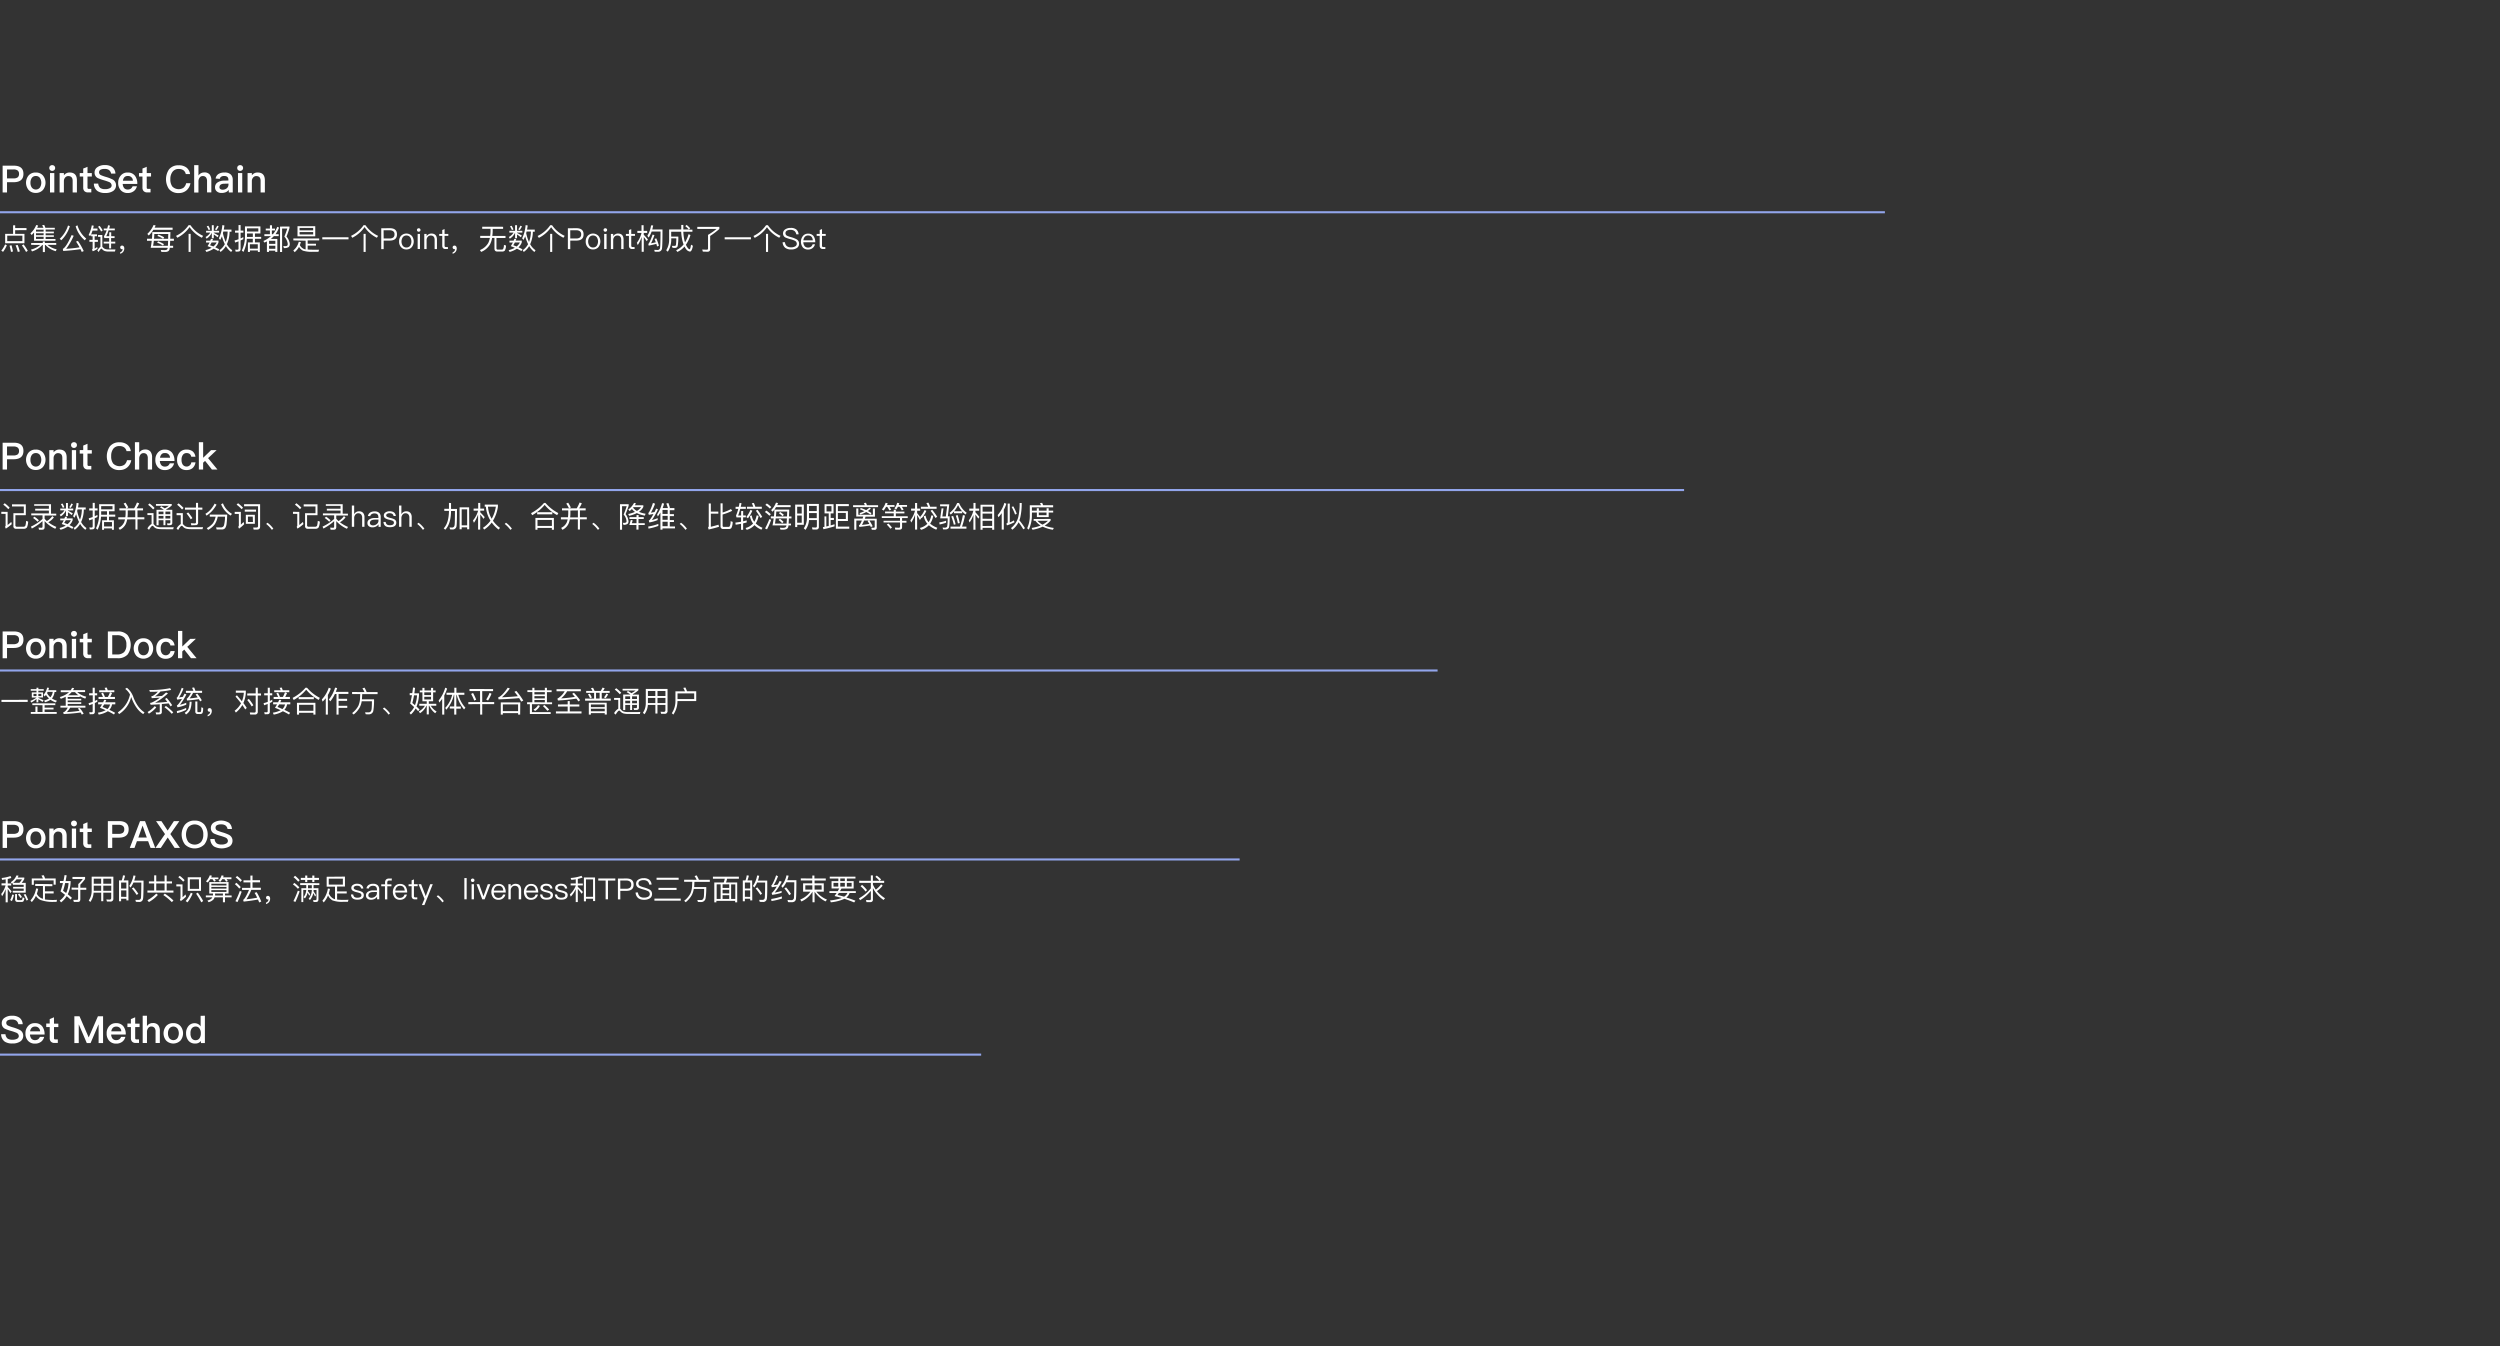 <svg id="图层_1" data-name="图层 1" xmlns="http://www.w3.org/2000/svg" viewBox="0 0 1200 646.29"><rect x="0" y="0" width="1200" height="646.29" fill="#333333" stroke="none"/><defs><style>.cls-1{fill:#fff;}.cls-2{fill:none;stroke:#92a5eb;stroke-miterlimit:10;}</style></defs><title>DOT官网2</title><path class="cls-1" d="M3.66,245.71V252c.55-.42,1.13-.92,1.75-1.48l.25,1.06a21.49,21.49,0,0,1-2.87,2.17l-.39-.91a.76.76,0,0,0,.29-.59v-5.59H.63v-1Zm1-2-.69.7a15.3,15.3,0,0,0-2.41-2.17l.7-.69A16,16,0,0,1,4.66,243.72Zm8.28,9.46a1.74,1.74,0,0,1-1.58.64H7.73a1.17,1.17,0,0,1-1.3-1.34v-6.12h5v-3.26H5.76v-1h6.63v5.21h-5v4.79a.66.66,0,0,0,.71.74h3.05a1,1,0,0,0,1.05-.57,9.44,9.44,0,0,0,.31-2.24l1,.34A7.58,7.58,0,0,1,12.94,253.18Z"/><path class="cls-1" d="M24.49,242v4.55H27v.91H21.42V249a11.52,11.52,0,0,0,1.08,1.11,7.92,7.92,0,0,0,2.59-2.39l.77.64a8.3,8.3,0,0,1-2.68,2.31,17.63,17.63,0,0,0,3.87,2.25l-.5.9a15.12,15.12,0,0,1-5.13-3.7V253c0,.84-.38,1.26-1.11,1.26H18.71l-.21-1c.52,0,1,.07,1.48.07.28,0,.43-.21.43-.62v-2.56a25.28,25.28,0,0,1-5.15,3.56l-.41-.94a22.14,22.14,0,0,0,5.56-3.67v-1.75H15v-.91h8.46v-1.36H16.89v-.88h6.58v-1.4H16.41V242Zm-5.83,7.77-.64.66a13.49,13.49,0,0,0-2.17-1.79l.67-.64A14.49,14.49,0,0,1,18.66,249.73Z"/><path class="cls-1" d="M32.23,248.05c-.1.27-.2.52-.28.77h2.93v.83a5.65,5.65,0,0,1-1.56,2.4c.67.31,1.32.62,1.93,1l-.55.79a20.53,20.53,0,0,0-2.16-1.11,11.49,11.49,0,0,1-3.49,1.56l-.48-.84a12.63,12.63,0,0,0,3-1.15c-.62-.27-1.26-.53-1.95-.78.36-.62.69-1.19,1-1.75H28.91v-.88h2c.13-.31.24-.6.34-.88Zm-.56-3.94v-2.67h.94v2.67h2.55V245H32.61v.15c.76.38,1.54.81,2.33,1.29l-.52.78q-1.05-.84-1.81-1.34v1.82h-.94V245a6.57,6.57,0,0,1-2.51,2.87l-.49-.81a5.8,5.8,0,0,0,2.26-2.1h-2v-.88Zm-.78-.67-.73.34a13,13,0,0,0-.94-1.82l.8-.27A12,12,0,0,1,30.89,243.44ZM34,249.71H31.56A10.48,10.48,0,0,1,30.8,251c.56.2,1.09.39,1.6.6A5.43,5.43,0,0,0,34,249.71ZM35,242a9.29,9.29,0,0,1-1.08,1.81l-.71-.36a8.92,8.92,0,0,0,1.06-1.78Zm1.54,4.8a12.33,12.33,0,0,1-.83,1.72l-.63-.77a17.77,17.77,0,0,0,1.67-6.35l1,.17c-.08.71-.2,1.39-.31,2h3.7v1h-.91a15,15,0,0,1-1.29,6,8.68,8.68,0,0,0,2.59,2.91l-.55.83a9.18,9.18,0,0,1-2.52-2.83,9.4,9.4,0,0,1-2.59,2.82l-.52-.84a8.25,8.25,0,0,0,2.59-2.91A19.45,19.45,0,0,1,36.54,246.79Zm.49-1.53a19.28,19.28,0,0,0,1.36,4.23,15,15,0,0,0,.9-5H37.22Z"/><path class="cls-1" d="M43.11,254.15l-.21-1a9.71,9.71,0,0,0,1.06.07c.35,0,.53-.21.53-.6v-3.43c-.56.21-1.11.41-1.65.57l-.25-1a17.52,17.52,0,0,0,1.9-.57v-3.17H42.81v-1h1.68v-2.65h1v2.65h1.34v1H45.47v2.76q.67-.29,1.3-.63v1c-.43.22-.87.42-1.3.62v4.09c0,.81-.39,1.23-1.18,1.23Zm3.74.13-.78-.7a15.34,15.34,0,0,0,1.51-7.2V242H55v3.4H52.32V247h3V248h-3v1.72h2.35v4.59h-.94v-.69h-3.8v.69H49v-4.59h2.34V248H48.49A16.34,16.34,0,0,1,46.85,254.27Zm1.71-8.88v1c0,.22,0,.45,0,.67h2.8v-1.65Zm0-2.46v1.55H54v-1.55Zm5.18,9.76v-2.12h-3.8v2.12Z"/><path class="cls-1" d="M61.06,249.3a9.61,9.61,0,0,1-.7,2.24,6.08,6.08,0,0,1-2.87,2.77l-.59-.92a5.59,5.59,0,0,0,2.66-2.61A8.39,8.39,0,0,0,60,249.3H56.77v-1h3.39a16.51,16.51,0,0,0,.14-1.93V245h-3v-1h7.07a18,18,0,0,0,1.37-2.8l1.08.39a15.05,15.05,0,0,1-1.3,2.41h3.14v1H66v3.29h3.29v1H66v4.9h-1v-4.9Zm.52-5.71-.91.45a16.28,16.28,0,0,0-1.34-2.31l.92-.45A22.26,22.26,0,0,1,61.58,243.58ZM61.32,245v1.36q0,1.05-.13,1.93h3.73V245Z"/><path class="cls-1" d="M77.45,254a9.24,9.24,0,0,1-2.21-.25,3.22,3.22,0,0,1-1.5-1,.77.77,0,0,0-.55-.35c-.34,0-.9.64-1.67,1.93l-.76-.69a5.5,5.5,0,0,1,2-2.14v-4.26h-2v-.92h2.93v5.24a2.4,2.4,0,0,1,.35.32,3.16,3.16,0,0,0,1.09.88,5.35,5.35,0,0,0,1.92.34c.74,0,1.67,0,2.77,0l2,0c.67,0,1.19,0,1.56-.06l-.24,1H80ZM74.2,243.84l-.71.7a15.38,15.38,0,0,0-2.41-2.23l.69-.66A17.35,17.35,0,0,1,74.2,243.84Zm4.86.21a13.26,13.26,0,0,0,2-1.27H74.86v-.86h7.58v.73a15.29,15.29,0,0,1-2.73,1.89l.22.18h2.77V251c0,.71-.39,1.08-1.18,1.08H80.37l-.22-.86,1.11,0c.34,0,.5-.17.5-.48v-1.05H79.4v2.41h-.94v-2.41H76.12v2.45h-1v-7.45h3.5a16.66,16.66,0,0,0-1.83-1.12l.62-.6C78,243.35,78.59,243.7,79.06,244Zm-.6,1.51H76.12v1.26h2.34Zm-2.34,3.33h2.34v-1.23H76.12Zm5.63-3.33H79.4v1.26h2.35Zm-2.35,3.33h2.35v-1.23H79.4Z"/><path class="cls-1" d="M91.63,254a9.84,9.84,0,0,1-2.3-.25,3.3,3.3,0,0,1-1.55-1,.79.79,0,0,0-.57-.35c-.34,0-.91.64-1.69,2l-.76-.67a5.51,5.51,0,0,1,2-2.18v-4.24h-2v-1h3v5.25a2.43,2.43,0,0,1,.36.32,3.87,3.87,0,0,0,1.15.88,6.16,6.16,0,0,0,2,.31c.77,0,1.74,0,2.89,0H96c.63,0,1.12,0,1.46-.06l-.25,1h-3Zm-3.52-10.16-.73.74a15.52,15.52,0,0,0-2.37-2.3l.7-.66A17.82,17.82,0,0,1,88.12,243.84Zm3.71,8.31-.22-1c.64,0,1.27.07,1.86.07a.53.53,0,0,0,.6-.57v-6H88.78v-1h5.29v-2.27h1v2.27h2.07v1H95.09v6.19a1.12,1.12,0,0,1-1.27,1.23Zm.53-3.45-.81.56a22.51,22.51,0,0,0-2-2.79l.78-.5A21.08,21.08,0,0,1,92.36,248.7Z"/><path class="cls-1" d="M103.94,242.25a16.78,16.78,0,0,1-2,2.86,14.11,14.11,0,0,1-2.8,2.4l-.55-.88a10.09,10.09,0,0,0,2.59-2.14,14.81,14.81,0,0,0,1.85-2.76ZM100.69,248v-1h8.36a42.51,42.51,0,0,1-.27,4.24,5,5,0,0,1-.69,2.24,1.93,1.93,0,0,1-1.51.67H104l-.28-1q1.22,0,2.31,0a1.42,1.42,0,0,0,1.48-1A16.56,16.56,0,0,0,108,248h-3.49a10.68,10.68,0,0,1-1.4,3.64,9.55,9.55,0,0,1-3.22,2.7l-.64-.84a9.3,9.3,0,0,0,2.93-2.31,8.61,8.61,0,0,0,1.32-3.19Zm10.66-1.32-.67.8a11.16,11.16,0,0,1-4.54-5.42l.87-.49A9.9,9.9,0,0,0,111.35,246.65Z"/><path class="cls-1" d="M115.61,245.71v6.13c.41-.38.84-.81,1.32-1.3l.27,1.08a17.58,17.58,0,0,1-2.47,2.13l-.39-.9a.82.82,0,0,0,.31-.6v-5.57h-2v-1Zm1.05-2-.69.7a15.3,15.3,0,0,0-2.41-2.17l.7-.69A16,16,0,0,1,116.66,243.72Zm5.1,10.49-.25-1,1.65,0c.46,0,.7-.25.7-.76V243h-6.7v-1h7.69v10.8c0,.92-.5,1.4-1.48,1.4Zm1.13-9.59v1h-5.41v-1Zm-.56,2.49v4.34H118v-4.34Zm-1,.88H119v2.58h2.41Z"/><path class="cls-1" d="M130,252.31a12.21,12.21,0,0,1,1.2,1.44l-.7.59a13.44,13.44,0,0,0-1.19-1.43,11.92,11.92,0,0,0-1.55-1.41l.63-.59A11,11,0,0,1,130,252.31Z"/><path class="cls-1" d="M143.66,245.71V252c.55-.42,1.13-.92,1.75-1.48l.25,1.06a21.49,21.49,0,0,1-2.87,2.17l-.39-.91a.76.76,0,0,0,.29-.59v-5.59h-2.06v-1Zm1-2-.69.7a15.3,15.3,0,0,0-2.41-2.17l.7-.69A16,16,0,0,1,144.66,243.72Zm8.28,9.46a1.74,1.74,0,0,1-1.58.64h-3.63a1.17,1.17,0,0,1-1.3-1.34v-6.12h5v-3.26h-5.66v-1h6.63v5.21h-5v4.79a.66.66,0,0,0,.71.74h3.05a1,1,0,0,0,1.05-.57,9.44,9.44,0,0,0,.31-2.24l1,.34A7.58,7.58,0,0,1,152.94,253.18Z"/><path class="cls-1" d="M164.49,242v4.55H167v.91h-5.59V249a11.52,11.52,0,0,0,1.08,1.11,7.92,7.92,0,0,0,2.59-2.39l.77.64a8.3,8.3,0,0,1-2.68,2.31,17.63,17.63,0,0,0,3.87,2.25l-.5.9a15.12,15.12,0,0,1-5.13-3.7V253c0,.84-.38,1.26-1.11,1.26h-1.61l-.21-1c.52,0,1,.07,1.48.07.28,0,.43-.21.43-.62v-2.56a25.28,25.28,0,0,1-5.15,3.56l-.41-.94a22.14,22.14,0,0,0,5.56-3.67v-1.75H155v-.91h8.46v-1.36h-6.58v-.88h6.58v-1.4h-7.06V242Zm-5.83,7.77-.64.66a13.49,13.49,0,0,0-2.17-1.79l.67-.64A14.49,14.49,0,0,1,158.66,249.73Z"/><path class="cls-1" d="M170,242.67v4.15a2.56,2.56,0,0,1,2.33-1.39,2.47,2.47,0,0,1,1.95.74,3.06,3.06,0,0,1,.67,2.13v4.57h-1.12v-4.4a2.34,2.34,0,0,0-.48-1.55,1.8,1.8,0,0,0-1.4-.55,1.71,1.71,0,0,0-1.39.67,2.56,2.56,0,0,0-.56,1.7v4.13h-1.12v-10.2Z"/><path class="cls-1" d="M182.1,246.25a2.88,2.88,0,0,1,.64,2v4.65H181.7v-1.22a3.39,3.39,0,0,1-1.11,1,3.69,3.69,0,0,1-1.81.45,2.61,2.61,0,0,1-1.74-.55,1.83,1.83,0,0,1-.67-1.46,2,2,0,0,1,1-1.86,4.64,4.64,0,0,1,2.52-.62l1.74,0v-.38c0-1.22-.63-1.82-1.89-1.82a2.3,2.3,0,0,0-1.3.32,1.57,1.57,0,0,0-.73,1l-1.11-.08a2.48,2.48,0,0,1,1.12-1.69,3.83,3.83,0,0,1,2.09-.5A3,3,0,0,1,182.1,246.25ZM180,249.42c-1.62,0-2.44.56-2.44,1.61a1,1,0,0,0,.41.83,1.77,1.77,0,0,0,1.09.32,2.74,2.74,0,0,0,1.82-.67,1.93,1.93,0,0,0,.78-1.5v-.62Z"/><path class="cls-1" d="M190,247.69h-1.09a1.55,1.55,0,0,0-.56-1,2.25,2.25,0,0,0-1.33-.34,2,2,0,0,0-1.18.28.84.84,0,0,0-.46.76c0,.31.2.57.62.78a10.47,10.47,0,0,0,1.5.48,6.64,6.64,0,0,1,1.86.67,1.68,1.68,0,0,1,.87,1.49c0,1.48-1,2.24-3.07,2.24s-2.94-.84-3.11-2.51h1.09a1.87,1.87,0,0,0,.6,1.23,2.36,2.36,0,0,0,1.39.34c1.29,0,1.95-.42,1.95-1.23a1,1,0,0,0-.69-.94,10.79,10.79,0,0,0-1.54-.46,6.22,6.22,0,0,1-1.79-.64,1.55,1.55,0,0,1-.83-1.42,1.66,1.66,0,0,1,.81-1.46,3.35,3.35,0,0,1,2-.55C188.83,245.43,189.82,246.17,190,247.69Z"/><path class="cls-1" d="M192.67,242.67v4.15a2.56,2.56,0,0,1,2.33-1.39,2.47,2.47,0,0,1,1.95.74,3.06,3.06,0,0,1,.67,2.13v4.57h-1.12v-4.4a2.34,2.34,0,0,0-.48-1.55,1.8,1.8,0,0,0-1.4-.55,1.71,1.71,0,0,0-1.39.67,2.56,2.56,0,0,0-.56,1.7v4.13h-1.12v-10.2Z"/><path class="cls-1" d="M202.5,252.31a12.21,12.21,0,0,1,1.2,1.44l-.7.59a13.44,13.44,0,0,0-1.19-1.43,11.92,11.92,0,0,0-1.55-1.41l.63-.59A11,11,0,0,1,202.5,252.31Z"/><path class="cls-1" d="M216.5,241.47v2.83h2.86q0,6.56-.21,8.11a1.83,1.83,0,0,1-2.06,1.74c-.21,0-.56,0-1.06-.06l-.25-.93c.45,0,.84.06,1.18.06.71,0,1.13-.41,1.25-1.21s.14-3,.17-6.74H216.5q-.08,6.2-2.77,9l-.74-.66q2.44-2.63,2.51-8.39h-2.24v-1h2.24v-2.83Zm8.73,12.59h-1v-.94h-2.63v.94h-1V243.51h4.58Zm-1-1.9v-7.68h-2.63v7.68Z"/><path class="cls-1" d="M230.48,254.21h-1v-7.27a15.22,15.22,0,0,1-2,4l-.45-1.13a12.42,12.42,0,0,0,2.47-4.68h-2.17v-1h2.2v-2.73h1v2.73h1.85v1h-1.85v.8a30.67,30.67,0,0,1,2.13,2.28l-.57.85q-.9-1.3-1.56-2.1Zm2.75-11h-.56v-1H239v1a17.69,17.69,0,0,1-2.38,6.75,15.39,15.39,0,0,0,3.39,3.43l-.69.81a16.65,16.65,0,0,1-3.29-3.39,13.79,13.79,0,0,1-3.6,3.38l-.64-.81a13.89,13.89,0,0,0,3.64-3.46A14.78,14.78,0,0,1,233.23,243.25Zm1,0A13.1,13.1,0,0,0,236,249a15.83,15.83,0,0,0,2-5.8Z"/><path class="cls-1" d="M244.5,252.31a12.21,12.21,0,0,1,1.2,1.44l-.7.59a13.44,13.44,0,0,0-1.19-1.43,11.92,11.92,0,0,0-1.55-1.41l.63-.59A11,11,0,0,1,244.5,252.31Z"/><path class="cls-1" d="M261.83,241.41a20.12,20.12,0,0,0,6.16,4.86l-.55,1a19.79,19.79,0,0,1-6-4.92,20.38,20.38,0,0,1-6,4.95l-.53-1a20.65,20.65,0,0,0,6.21-4.89Zm4.06,12.85h-1v-.84H258v.84h-1v-5.65h8.85Zm-.78-8.39v1h-7.28v-1Zm-.2,6.58v-2.89H258v2.89Z"/><path class="cls-1" d="M273.52,249.3a9.61,9.61,0,0,1-.7,2.24,6.08,6.08,0,0,1-2.87,2.77l-.59-.92a5.59,5.59,0,0,0,2.66-2.61,8.39,8.39,0,0,0,.45-1.48h-3.24v-1h3.39a16.51,16.51,0,0,0,.14-1.93V245h-3v-1h7.07a18,18,0,0,0,1.37-2.8l1.08.39a15.05,15.05,0,0,1-1.3,2.41h3.14v1h-2.75v3.29h3.29v1h-3.29v4.9h-1v-4.9Zm.52-5.71-.91.45a16.28,16.28,0,0,0-1.34-2.31l.92-.45A22.26,22.26,0,0,1,274,243.58Zm-.25,1.46v1.36q0,1.05-.13,1.93h3.73V245Z"/><path class="cls-1" d="M286.5,252.31a12.21,12.21,0,0,1,1.2,1.44l-.7.59a13.44,13.44,0,0,0-1.19-1.43,11.92,11.92,0,0,0-1.55-1.41l.63-.59A11,11,0,0,1,286.5,252.31Z"/><path class="cls-1" d="M301.76,242v.8q-.63,1.89-1.47,4a6.68,6.68,0,0,1,1.39,3.36,1.63,1.63,0,0,1-.42,1.26,3.18,3.18,0,0,1-2,.5l-.32-1a4.67,4.67,0,0,0,.55.06,2.18,2.18,0,0,0,1-.2.68.68,0,0,0,.24-.59,5.45,5.45,0,0,0-1.4-3.21,35.74,35.74,0,0,0,1.47-4h-2.21v11.3h-1V242Zm3.5-.41c-.18.34-.36.64-.55.94h4.09v.8a6.07,6.07,0,0,1-2.13,2.37,15.51,15.51,0,0,0,3.21.9l-.35.9a13.91,13.91,0,0,1-3.84-1.22A16.8,16.8,0,0,1,302,247.6l-.48-.88a16,16,0,0,0,3.28-1,6,6,0,0,1-1.48-1.4,12.45,12.45,0,0,1-1.11,1l-.63-.76a9.35,9.35,0,0,0,2.77-3.17Zm-2.48,8,.91.14-.39,1.4h2.23v-2h-3.38v-.91h3.38v-1h1v1H309v.91h-2.52v2h3V252h-3v2.21h-1V252h-3.4Zm4.93-6.18h-3.63a3.15,3.15,0,0,0-.2.25,5.28,5.28,0,0,0,1.83,1.58A5.76,5.76,0,0,0,307.71,243.42Z"/><path class="cls-1" d="M316,252.44a27.84,27.84,0,0,1-4.73,1.3l-.13-1a25.25,25.25,0,0,0,4.86-1.26Zm-1.57-10.67a23.91,23.91,0,0,1-2,4.31c.57-.08,1.16-.18,1.75-.31l.77-1.65.88.34a35.57,35.57,0,0,1-2.91,5.17,16.5,16.5,0,0,0,2.76-.94v.93a18.64,18.64,0,0,1-4,1.16l-.28-.92a1.51,1.51,0,0,0,.46-.28,15.69,15.69,0,0,0,1.79-2.87c-.73.14-1.47.28-2.23.41l-.25-.92a1.05,1.05,0,0,0,.42-.38,24.76,24.76,0,0,0,1.82-4.41ZM318,254.24h-1V246a19.9,19.9,0,0,1-1.27,1.92l-.31-1a16.37,16.37,0,0,0,2.35-5.41l1,.2a18.05,18.05,0,0,1-.7,2.17h2.55a19.05,19.05,0,0,0-.8-2.17l1-.27c.31.84.56,1.6.74,2.3l-.38.14h2.54v1h-2.23v1.91h2v.94h-2v1.91h2v.92h-2v2.13h2.51v.94h-6Zm0-9.47v1.91h2.48v-1.91Zm0,4.75h2.48v-1.91H318Zm0,3.05h2.48v-2.13H318Z"/><path class="cls-1" d="M328.5,252.31a12.21,12.21,0,0,1,1.2,1.44l-.7.59a13.44,13.44,0,0,0-1.19-1.43,11.92,11.92,0,0,0-1.55-1.41l.63-.59A11,11,0,0,1,328.5,252.31Z"/><path class="cls-1" d="M339.86,253.12a.67.67,0,0,0,.34-.6V241.66h1v3.91h3.6v1h-3.6v6.28c1.23-.28,2.45-.63,3.67-1l.27,1c-1.54.49-3.21.92-5,1.32Zm7-.83a.54.54,0,0,0,.62.62h2.1a.9.9,0,0,0,.66-.25,5.2,5.2,0,0,0,.43-2.49l1,.31a6.49,6.49,0,0,1-.63,3,1.67,1.67,0,0,1-1.18.45H347.2a1.22,1.22,0,0,1-1.34-1.4V241.59h1V246a19.4,19.4,0,0,0,4-1.65l.6.83a25.14,25.14,0,0,1-4.61,1.78Z"/><path class="cls-1" d="M356.72,245.28v2.13H358v.91h-1.3v1.9l1.71-.43v1c-.55.15-1.12.29-1.71.43v3.08h-1v-2.87c-.83.17-1.7.31-2.59.43l-.13-1c1-.13,1.86-.27,2.72-.42v-2.1H353.5l-.21-.88a20.55,20.55,0,0,0,1.08-3.19h-1.29v-1h1.53c.13-.59.25-1.22.38-1.86l.94.15c-.11.6-.24,1.18-.36,1.71H358v1h-2.7a25.72,25.72,0,0,1-1,3.17h1.44v-2.13Zm7.41,2.3a9.53,9.53,0,0,1-1.37,3.66,10.07,10.07,0,0,0,3.24,2.11l-.52.9a10.17,10.17,0,0,1-3.33-2.2,7.56,7.56,0,0,1-3.73,2.27l-.56-.88a7.11,7.11,0,0,0,3.61-2.16,8,8,0,0,1-1.51-3.63l.88-.27a6.73,6.73,0,0,0,1.23,3.07,9,9,0,0,0,1.11-3.07Zm-3-2.44a16.35,16.35,0,0,1-2.1,3.63l-.8-.58a14.45,14.45,0,0,0,2-3.46Zm.45-1.91a14,14,0,0,0-.73-1.65l1-.17a15.47,15.47,0,0,1,.71,1.82h3.11v1h-7.13v-1Zm4.29,4.86-.81.57a30.16,30.16,0,0,0-2.24-3.5l.77-.49A31.27,31.27,0,0,1,365.87,248.09Z"/><path class="cls-1" d="M370,246.85l-.71.71a13.43,13.43,0,0,0-2.16-1.79l.73-.7A16.06,16.06,0,0,1,370,246.85Zm.17,2.66a40.41,40.41,0,0,1-2,4.58l-.94-.41a39.5,39.5,0,0,0,2.06-4.51Zm.06-6.12-.71.73a12,12,0,0,0-2.16-1.76l.73-.69A14,14,0,0,1,370.23,243.39Zm1.48,1.23h7.12c0,1.23-.08,2.33-.11,3.28h1.19v.94h-1.23c-.06,1-.1,1.85-.14,2.49h1.15v.87h-1.22a6.28,6.28,0,0,1-.11.74,1.7,1.7,0,0,1-.8,1,3.9,3.9,0,0,1-1.71.29h-1.22l-.29-.92c.5,0,1,.06,1.39.06a4.62,4.62,0,0,0,1-.11,1.07,1.07,0,0,0,.67-.63,2.35,2.35,0,0,0,.08-.45h-6.67c.22-1.12.42-2.24.56-3.36H370v-.94h1.5c.11-1.08.18-2.17.21-3.26a11.25,11.25,0,0,1-.92,1l-.64-.77a10.13,10.13,0,0,0,2.33-3.59l1,.21c-.14.35-.29.69-.45,1h6.47v.94h-7A13.7,13.7,0,0,1,371.72,244.62Zm.24,6.71h5.63c0-.63.08-1.46.14-2.49h-5.38C372.23,249.73,372.11,250.57,372,251.33Zm5.9-5.81h-5.24c0,.84-.1,1.64-.17,2.38h5.32C377.8,247.17,377.82,246.37,377.85,245.52Zm-1.74,5-.66.64a11.49,11.49,0,0,0-1.72-1.54l.63-.62A12.26,12.26,0,0,1,376.12,250.52Zm.14-3.39-.64.64a10,10,0,0,0-1.75-1.4l.63-.62A11.25,11.25,0,0,1,376.26,247.13Z"/><path class="cls-1" d="M385.83,251.89h-3.15V253h-1V242.22h4.16Zm-1-5.39v-3.28h-2.19v3.28Zm0,4.4v-3.43h-2.19v3.43Zm1.79,3.43-.8-.73a8.63,8.63,0,0,0,1.5-5.1v-6.61h5.74v11a1.14,1.14,0,0,1-1.29,1.27H390l-.27-1c.64,0,1.23.06,1.78.06.39,0,.59-.24.59-.7v-2.88h-3.77A9.14,9.14,0,0,1,386.66,254.33Zm5.42-11.47h-3.71v2.46h3.71Zm-3.71,5.83h3.71v-2.42h-3.71Z"/><path class="cls-1" d="M400.11,242v4.43h-1.39v2.18h1.55v1h-1.55v2.58l1.85-.55v1a54.16,54.16,0,0,1-5.32,1.39l-.28-1,.77-.15v-5h.9v4.82l1.15-.27v-6h-2V242Zm-1,.94h-2.38v2.55h2.38Zm3.08,7.12v2.72h5.46v1h-6.43V241.95h6.22v1h-5.25v2.38H407v4.76Zm0-.94H406v-2.9h-3.81Z"/><path class="cls-1" d="M416.13,242.49h5.35v.94h-12v-.94h5.66a11,11,0,0,0-.49-1l1-.17A8.31,8.31,0,0,1,416.13,242.49Zm2.84,1.58h1V248h-4.5c-.11.35-.22.67-.34,1h5.7v4.17a1,1,0,0,1-1.18,1.15h-1.18l-.25-1,1.11,0c.35,0,.53-.15.53-.45v-3.05h-2.56a27.17,27.17,0,0,1,1.58,2.76L418,253c-.13-.28-.25-.53-.36-.77-1.08.2-2.79.43-5.13.7l-.24-.91a.66.66,0,0,0,.43-.17,13.41,13.41,0,0,0,1-2h-2.66v4.41h-1v-5.32h4c.11-.31.21-.64.32-1H411v-3.88h1v3h7Zm-3.22.8a10.4,10.4,0,0,0,1.57-1.2l.71.43a14.76,14.76,0,0,1-1.46,1.18c.6.31,1.18.64,1.74,1l-.46.7a22.59,22.59,0,0,0-2.06-1.21A17.73,17.73,0,0,1,413,247l-.45-.73a12.69,12.69,0,0,0,2.34-.91,23.23,23.23,0,0,0-2.14-.9l.43-.64C414.09,244.12,414.94,244.48,415.75,244.87Zm-1,5a18.21,18.21,0,0,1-1,2.09c1.23-.12,2.41-.28,3.53-.48-.28-.49-.55-.94-.81-1.36l.52-.25Z"/><path class="cls-1" d="M429,245.56v-.88h1v.88h4.12v.88H430v1.36h5.72v.88H433V250h2.1v.88H433v2.2c0,.77-.42,1.16-1.25,1.16h-2l-.21-1c.67,0,1.3.07,1.89.07.39,0,.59-.18.59-.52v-2h-7.91V250H432v-1.35h-8.74v-.88H429v-1.36h-4.17v-.88Zm-4.83-.48-.87-.55a9.57,9.57,0,0,0,1.79-3.18l1,.21c-.11.31-.21.6-.32.88h3.59v.85H426.9a11,11,0,0,1,.88,1.36l-.91.34a11.16,11.16,0,0,0-1-1.7h-.56A10.5,10.5,0,0,1,424.13,245.08Zm4,8.17-.78.55a17.07,17.07,0,0,0-1.75-2l.81-.5A13.82,13.82,0,0,1,428.15,253.25Zm2-8.7-.84-.53a8,8,0,0,0,1.33-2.68l1,.2c-.08.29-.18.59-.28.87h4v.86h-2.54a8.5,8.5,0,0,1,.88,1.37l-.87.32a10.37,10.37,0,0,0-1.06-1.7H431A9.6,9.6,0,0,1,430.2,244.55Z"/><path class="cls-1" d="M439.22,244.14v-2.69h1v2.69h1.46v1h-1.46v1.15q.71.86,1.43,1.85a13.3,13.3,0,0,0,2.17-3.33l.84.42a15.07,15.07,0,0,1-2.27,3.54l-.6-.43.32.46-.55.8q-.78-1.47-1.34-2.39v7h-1v-7.12a15.38,15.38,0,0,1-1.83,3.73l-.42-1.09a12.62,12.62,0,0,0,2.24-4.61h-1.89v-1Zm8.75,3.39a9.46,9.46,0,0,1-1.5,3.81,11,11,0,0,0,3.45,2l-.5.9a11.59,11.59,0,0,1-3.56-2.13,8.08,8.08,0,0,1-3.77,2.21l-.57-.91a7.38,7.38,0,0,0,3.61-2,7.61,7.61,0,0,1-1.72-3.67l.88-.27a6.27,6.27,0,0,0,1.46,3.17,8.38,8.38,0,0,0,1.27-3.26Zm-2.48-4.3a13,13,0,0,0-.83-1.78l1-.17a16.31,16.31,0,0,1,.81,1.95h3.1v1h-7.54v-1Zm4.36,4.83-.84.57a27.23,27.23,0,0,0-2.34-3.43l.78-.49A27.84,27.84,0,0,1,449.85,248.07Z"/><path class="cls-1" d="M454.12,250.9a19,19,0,0,1-3.12.85l-.13-1a18.78,18.78,0,0,0,3.25-.81Zm-2.87-7.9v-.92h4.4l-.67,5.77h.87c0,3.19-.14,5-.41,5.52a1.85,1.85,0,0,1-1.74.73c-.32,0-.66,0-1,0l-.27-.9c.49.06.84.08,1,.08.67,0,1.08-.22,1.22-.64a18.77,18.77,0,0,0,.22-3.85h-3.57l.66-4.8.92.06-.56,3.85H454l.62-4.85Zm5.08,4-.53-.81a11.84,11.84,0,0,0,3.63-4.75h.92a11,11,0,0,0,3.67,4.69l-.55.84a12.64,12.64,0,0,1-1.61-1.47v.87h-3.94v-.87A12.19,12.19,0,0,1,456.33,247Zm4.43,5.77a37.64,37.64,0,0,0,1.43-5.53l1,.24a35.91,35.91,0,0,1-1.42,5.29h2.12v1h-7.65v-1Zm-2.06-1.11-.87.21a27.27,27.27,0,0,0-1.21-3.94l.87-.29A32.41,32.41,0,0,1,458.7,251.71Zm1.19-9.25a13.31,13.31,0,0,1-1.92,3h3.85A11.54,11.54,0,0,1,459.89,242.46Zm.78,8.64-.88.21a27,27,0,0,0-1-3.77l.87-.27A33.74,33.74,0,0,1,460.68,251.11Z"/><path class="cls-1" d="M468.23,254.26h-1v-7.1a15.3,15.3,0,0,1-1.83,3.64l-.39-1a13,13,0,0,0,2.2-4.66h-1.95v-1h2v-2.73h1v2.73H470v1h-1.81v.74a29.11,29.11,0,0,1,1.93,2.26l-.55.81c-.53-.81-1-1.49-1.39-2Zm9,0h-1v-.87h-4.59v.88h-1v-12h6.54Zm-1-8.66v-2.41h-4.59v2.41Zm0,3.42v-2.48h-4.59V249Zm0,3.42V250h-4.59v2.48Z"/><path class="cls-1" d="M479.23,248.3l-.34-1.06a16.08,16.08,0,0,0,3.22-5.88l.94.45a16.87,16.87,0,0,1-1.23,2.9v9.5h-1v-7.9A19.7,19.7,0,0,1,479.23,248.3Zm3.82,3c.42-.15.64-.36.64-.63v-8.94h1v9.06a16.63,16.63,0,0,0,2-1l.25.88a23.73,23.73,0,0,1-3.6,1.51Zm7.37-9.86a30.49,30.49,0,0,1-.66,6.82,12.47,12.47,0,0,1-.46,1.5,31,31,0,0,1,2.69,3.77l-.8.55a32.91,32.91,0,0,0-2.28-3.4,10.5,10.5,0,0,1-3,3.59l-.64-.8a9.7,9.7,0,0,0,3.49-5.24,28.3,28.3,0,0,0,.67-6.78Zm-2.37,5.17-.83.38a23,23,0,0,0-1.64-3.67l.81-.27A25,25,0,0,1,488.06,246.65Z"/><path class="cls-1" d="M495.31,247.09a15.92,15.92,0,0,1-1.51,7.14l-.76-.67a14.47,14.47,0,0,0,1.26-6.47v-4.57h5.39a8.28,8.28,0,0,0-.53-1l1.06-.17c.17.35.34.74.49,1.16h4.8v1H495.31v1.6h2.35v-1.13h1v1.13h3.71v-1.15h1v1.15h2.16V246h-2.16v2.19h-5.67V246h-2.35Zm9,2v.74a10.84,10.84,0,0,1-2.87,2.45,17.14,17.14,0,0,0,4.38,1.13l-.43.87a17.16,17.16,0,0,1-4.9-1.49,18.49,18.49,0,0,1-4.9,1.49l-.43-.88a17.91,17.91,0,0,0,4.34-1.15A9,9,0,0,1,497,250h-.85v-.87Zm-3.88,2.72A10.91,10.91,0,0,0,503,250h-5A8.27,8.27,0,0,0,500.45,251.85Zm-1.81-4.52h3.71V246h-3.71Z"/><line class="cls-2" y1="412.54" x2="595.02" y2="412.54"/><line class="cls-2" y1="101.88" x2="904.75" y2="101.88"/><line class="cls-2" y1="235.22" x2="808.36" y2="235.22"/><line class="cls-2" y1="321.84" x2="690.04" y2="321.84"/><line class="cls-2" y1="506.22" x2="470.96" y2="506.22"/><path class="cls-1" d="M6.59,79.52c3.1,0,4.66,1.31,4.66,3.94s-1.57,4-4.7,4H3.37v4.93H1.26V79.52ZM3.37,85.64H6.43a3.43,3.43,0,0,0,2.05-.5,2,2,0,0,0,.65-1.67,1.92,1.92,0,0,0-.67-1.64,3.28,3.28,0,0,0-2-.5H3.37Z"/><path class="cls-1" d="M20.59,84.2a5.49,5.49,0,0,1,0,7,4.45,4.45,0,0,1-3.42,1.4,4.43,4.43,0,0,1-3.42-1.4,5.49,5.49,0,0,1,0-7,4.35,4.35,0,0,1,3.4-1.39A4.4,4.4,0,0,1,20.59,84.2Zm-5.38,1.3a3.89,3.89,0,0,0-.59,2.23,3.83,3.83,0,0,0,.59,2.21,2.45,2.45,0,0,0,4,0,4.34,4.34,0,0,0,0-4.45,2.25,2.25,0,0,0-2-1A2.23,2.23,0,0,0,15.21,85.49Z"/><path class="cls-1" d="M26.07,79.64a1.33,1.33,0,0,1,.4,1,1.31,1.31,0,0,1-.41,1,1.48,1.48,0,0,1-2,0,1.33,1.33,0,0,1-.4-1,1.26,1.26,0,0,1,.4-1,1.39,1.39,0,0,1,1-.38A1.43,1.43,0,0,1,26.07,79.64Zm0,3.42v9.31H24V83.06Z"/><path class="cls-1" d="M36.92,86.63v5.74H34.87V86.81c0-1.53-.7-2.29-2.11-2.29a1.88,1.88,0,0,0-1.33.54,2.58,2.58,0,0,0-.76,1.71v5.6H28.62V83.06h2.05v1.08a3.72,3.72,0,0,1,1.22-1,3.34,3.34,0,0,1,1.53-.34C35.75,82.81,36.92,84.07,36.92,86.63Z"/><path class="cls-1" d="M42,83.06h2.07v1.69H42V90a.73.73,0,0,0,.14.5.62.62,0,0,0,.47.16h1.22v1.69H42.26a2.25,2.25,0,0,1-1.78-.65A2.43,2.43,0,0,1,39.94,90V84.75H38.27V83.06h1.67V80.9L42,80.06Z"/><path class="cls-1" d="M53.86,80.2a4.12,4.12,0,0,1,1.55,3.12H53.32a2.81,2.81,0,0,0-1-1.71,3.5,3.5,0,0,0-2.12-.52,4,4,0,0,0-1.86.34,1.37,1.37,0,0,0-.79,1.33,1.46,1.46,0,0,0,.9,1.31,18.17,18.17,0,0,0,2.2.79A20.15,20.15,0,0,1,54,86.12,3.08,3.08,0,0,1,55.7,88.9a3.23,3.23,0,0,1-1.35,2.74,6.46,6.46,0,0,1-3.82,1,6.46,6.46,0,0,1-3.71-.92,4.39,4.39,0,0,1-1.76-3.58h2.09a3,3,0,0,0,1,2.09,4,4,0,0,0,2.34.56,4.58,4.58,0,0,0,2.23-.47A1.46,1.46,0,0,0,53.59,89a1.83,1.83,0,0,0-1.21-1.62,24.15,24.15,0,0,0-2.5-.85,20.89,20.89,0,0,1-3-1.08,2.84,2.84,0,0,1-1.48-2.59,3,3,0,0,1,1.44-2.68,5.81,5.81,0,0,1,3.42-.94A5.85,5.85,0,0,1,53.86,80.2Z"/><path class="cls-1" d="M64.78,84.36a6.21,6.21,0,0,1,1.12,3.93h-7a3.37,3.37,0,0,0,.7,2,2.17,2.17,0,0,0,1.71.68,2.53,2.53,0,0,0,1.53-.43,3.09,3.09,0,0,0,.83-1.13h2.05a4.23,4.23,0,0,1-1.3,2.18,4.62,4.62,0,0,1-3.1,1.06,4.35,4.35,0,0,1-3.29-1.28,5,5,0,0,1-1.3-3.64A5,5,0,0,1,58,84.23a4,4,0,0,1,3.28-1.42A4.17,4.17,0,0,1,64.78,84.36Zm-5.06.7A3,3,0,0,0,59,86.74h4.79a2.23,2.23,0,0,0-2.43-2.25A2.14,2.14,0,0,0,59.72,85.06Z"/><path class="cls-1" d="M70.43,83.06H72.5v1.69H70.43V90a.73.73,0,0,0,.14.5.62.62,0,0,0,.47.16h1.22v1.69H70.7a2.25,2.25,0,0,1-1.78-.65A2.43,2.43,0,0,1,68.38,90V84.75H66.71V83.06h1.67V80.9l2.05-.85Z"/><path class="cls-1" d="M89.53,80.45a4.75,4.75,0,0,1,1.69,3.1H89.17A3,3,0,0,0,88,81.69a3.82,3.82,0,0,0-2.21-.58,3.51,3.51,0,0,0-3,1.39A5.6,5.6,0,0,0,81.77,86a5.72,5.72,0,0,0,.92,3.49,4.26,4.26,0,0,0,5.37.65,4,4,0,0,0,1.3-2.2h2.05a5.68,5.68,0,0,1-2,3.53,5.53,5.53,0,0,1-3.57,1.19,5.73,5.73,0,0,1-4.79-2,8.46,8.46,0,0,1,.05-9.31,5.62,5.62,0,0,1,4.7-2A5.76,5.76,0,0,1,89.53,80.45Z"/><path class="cls-1" d="M95.26,79.26v5a3.25,3.25,0,0,1,1.28-1.15,3.34,3.34,0,0,1,1.57-.34,3.12,3.12,0,0,1,2.54,1,4.32,4.32,0,0,1,.79,2.81v5.76H99.38V87a3,3,0,0,0-.47-1.82,1.89,1.89,0,0,0-1.58-.67,1.75,1.75,0,0,0-1.51.76,3.1,3.1,0,0,0-.56,1.93v5.2H93.2V79.26Z"/><path class="cls-1" d="M110.86,83.84a3.58,3.58,0,0,1,.86,2.59v5.94h-1.91V91.15a3.64,3.64,0,0,1-1.33,1.06,5.05,5.05,0,0,1-2.11.41,3.35,3.35,0,0,1-2.29-.74,2.42,2.42,0,0,1-.86-1.91,2.72,2.72,0,0,1,1.22-2.41,5.68,5.68,0,0,1,3.19-.86l2-.05v-.36c0-1.22-.67-1.82-2-1.82a2.53,2.53,0,0,0-1.37.31,1.62,1.62,0,0,0-.77,1.08l-2-.16A3.14,3.14,0,0,1,105,83.44a5.24,5.24,0,0,1,2.81-.63A4,4,0,0,1,110.86,83.84Zm-3.08,4.34c-1.64,0-2.45.61-2.45,1.73a1,1,0,0,0,.41.81,1.78,1.78,0,0,0,1.1.34,3,3,0,0,0,2-.68,2.27,2.27,0,0,0,.83-1.78v-.47Z"/><path class="cls-1" d="M116.28,79.64a1.33,1.33,0,0,1,.4,1,1.31,1.31,0,0,1-.41,1,1.48,1.48,0,0,1-2,0,1.33,1.33,0,0,1-.4-1,1.26,1.26,0,0,1,.4-1,1.39,1.39,0,0,1,1-.38A1.43,1.43,0,0,1,116.28,79.64Zm0,3.42v9.31h-2.05V83.06Z"/><path class="cls-1" d="M127.14,86.63v5.74h-2.05V86.81c0-1.53-.7-2.29-2.11-2.29a1.88,1.88,0,0,0-1.33.54,2.58,2.58,0,0,0-.76,1.71v5.6h-2.05V83.06h2.05v1.08a3.72,3.72,0,0,1,1.22-1,3.34,3.34,0,0,1,1.53-.34C126,82.81,127.14,84.07,127.14,86.63Z"/><path class="cls-1" d="M6.59,212.5c3.1,0,4.66,1.31,4.66,3.94s-1.57,4-4.7,4H3.37v4.93H1.26V212.5Zm-3.22,6.12H6.43a3.43,3.43,0,0,0,2.05-.5,2,2,0,0,0,.65-1.67,1.92,1.92,0,0,0-.67-1.64,3.28,3.28,0,0,0-2-.5H3.37Z"/><path class="cls-1" d="M20.59,217.19a5.49,5.49,0,0,1,0,7,4.45,4.45,0,0,1-3.42,1.4,4.43,4.43,0,0,1-3.42-1.4,5.49,5.49,0,0,1,0-7,4.35,4.35,0,0,1,3.4-1.39A4.4,4.4,0,0,1,20.59,217.19Zm-5.38,1.3a3.89,3.89,0,0,0-.59,2.23,3.83,3.83,0,0,0,.59,2.21,2.45,2.45,0,0,0,4,0,4.34,4.34,0,0,0,0-4.45,2.25,2.25,0,0,0-2-1A2.23,2.23,0,0,0,15.21,218.48Z"/><path class="cls-1" d="M32,219.62v5.74H29.92V219.8c0-1.53-.7-2.29-2.11-2.29a1.88,1.88,0,0,0-1.33.54,2.57,2.57,0,0,0-.76,1.71v5.6H23.67v-9.31h2.05v1.08a3.72,3.72,0,0,1,1.22-1,3.35,3.35,0,0,1,1.53-.34C30.8,215.8,32,217.06,32,219.62Z"/><path class="cls-1" d="M36.52,212.63a1.33,1.33,0,0,1,.4,1,1.31,1.31,0,0,1-.41,1,1.48,1.48,0,0,1-2,0,1.33,1.33,0,0,1-.4-1,1.26,1.26,0,0,1,.4-1,1.39,1.39,0,0,1,1-.38A1.43,1.43,0,0,1,36.52,212.63Zm0,3.42v9.31H34.49v-9.31Z"/><path class="cls-1" d="M42,216.05h2.07v1.69H42V223a.73.73,0,0,0,.14.5.62.62,0,0,0,.47.16h1.22v1.69H42.26a2.25,2.25,0,0,1-1.78-.65,2.43,2.43,0,0,1-.54-1.71v-5.26H38.27v-1.69h1.67v-2.16L42,213Z"/><path class="cls-1" d="M61.09,213.44a4.75,4.75,0,0,1,1.69,3.1H60.73a3,3,0,0,0-1.21-1.85,3.82,3.82,0,0,0-2.21-.58,3.51,3.51,0,0,0-3,1.39,5.6,5.6,0,0,0-.94,3.46,5.72,5.72,0,0,0,.92,3.49,4.26,4.26,0,0,0,5.37.65,4,4,0,0,0,1.3-2.2H63a5.68,5.68,0,0,1-2,3.53,5.53,5.53,0,0,1-3.57,1.19,5.73,5.73,0,0,1-4.79-2,8.46,8.46,0,0,1,.05-9.31,5.62,5.62,0,0,1,4.7-2A5.76,5.76,0,0,1,61.09,213.44Z"/><path class="cls-1" d="M66.82,212.25v5a3.25,3.25,0,0,1,1.28-1.15,3.34,3.34,0,0,1,1.57-.34,3.12,3.12,0,0,1,2.54,1A4.32,4.32,0,0,1,73,219.6v5.76H70.94V220a3,3,0,0,0-.47-1.82,1.9,1.9,0,0,0-1.58-.67,1.75,1.75,0,0,0-1.51.76,3.1,3.1,0,0,0-.56,1.93v5.2H64.76V212.25Z"/><path class="cls-1" d="M82.62,217.35a6.21,6.21,0,0,1,1.12,3.93h-7a3.37,3.37,0,0,0,.7,2,2.17,2.17,0,0,0,1.71.68,2.53,2.53,0,0,0,1.53-.43,3.09,3.09,0,0,0,.83-1.13h2.05a4.23,4.23,0,0,1-1.3,2.18,4.62,4.62,0,0,1-3.1,1.06,4.35,4.35,0,0,1-3.29-1.28,5,5,0,0,1-1.3-3.64,5,5,0,0,1,1.22-3.48,4,4,0,0,1,3.28-1.42A4.17,4.17,0,0,1,82.62,217.35Zm-5.06.7a3,3,0,0,0-.76,1.67H81.6a2.23,2.23,0,0,0-2.43-2.25A2.14,2.14,0,0,0,77.56,218Z"/><path class="cls-1" d="M92.41,216.61a3.91,3.91,0,0,1,1.39,2.61h-2a2.19,2.19,0,0,0-.74-1.31,2.41,2.41,0,0,0-1.49-.43,2.09,2.09,0,0,0-1.78.85,3.79,3.79,0,0,0-.65,2.36,4,4,0,0,0,.63,2.41,2.3,2.3,0,0,0,4.07-1.19h2a4.48,4.48,0,0,1-1.44,2.81,4.42,4.42,0,0,1-2.9.9,4.15,4.15,0,0,1-3.35-1.4A5.19,5.19,0,0,1,85,220.7a5.11,5.11,0,0,1,1.13-3.44,4.18,4.18,0,0,1,3.4-1.46A4.68,4.68,0,0,1,92.41,216.61Z"/><path class="cls-1" d="M97.51,212.25v7.49l3.82-3.69H104l-4.12,3.85,4.48,5.46H101.7l-3.26-4.14-.94.88v3.26H95.45V212.25Z"/><path class="cls-1" d="M6.59,303.09c3.1,0,4.66,1.31,4.66,3.94s-1.57,4-4.7,4H3.37v4.93H1.26V303.09Zm-3.22,6.12H6.43a3.43,3.43,0,0,0,2.05-.5A2,2,0,0,0,9.13,307a1.92,1.92,0,0,0-.67-1.64,3.29,3.29,0,0,0-2-.5H3.37Z"/><path class="cls-1" d="M20.59,307.77a5.49,5.49,0,0,1,0,7,4.45,4.45,0,0,1-3.42,1.4,4.42,4.42,0,0,1-3.42-1.4,5.49,5.49,0,0,1,0-7,4.35,4.35,0,0,1,3.4-1.39A4.4,4.4,0,0,1,20.59,307.77Zm-5.38,1.3a3.89,3.89,0,0,0-.59,2.23,3.83,3.83,0,0,0,.59,2.21,2.45,2.45,0,0,0,4,0,4.34,4.34,0,0,0,0-4.45,2.25,2.25,0,0,0-2-1A2.23,2.23,0,0,0,15.21,309.07Z"/><path class="cls-1" d="M32,310.2v5.74H29.92v-5.56c0-1.53-.7-2.29-2.11-2.29a1.88,1.88,0,0,0-1.33.54,2.57,2.57,0,0,0-.76,1.71v5.6H23.67v-9.31h2.05v1.08a3.74,3.74,0,0,1,1.22-1,3.35,3.35,0,0,1,1.53-.34C30.8,306.38,32,307.64,32,310.2Z"/><path class="cls-1" d="M36.52,303.22a1.33,1.33,0,0,1,.4,1,1.31,1.31,0,0,1-.41,1,1.48,1.48,0,0,1-2,0,1.33,1.33,0,0,1-.4-1,1.26,1.26,0,0,1,.4-1,1.39,1.39,0,0,1,1-.38A1.43,1.43,0,0,1,36.52,303.22Zm0,3.42v9.31H34.49v-9.31Z"/><path class="cls-1" d="M42,306.64h2.07v1.69H42v5.26a.74.74,0,0,0,.14.5.62.62,0,0,0,.47.16h1.22v1.69H42.26a2.24,2.24,0,0,1-1.78-.65,2.43,2.43,0,0,1-.54-1.71v-5.26H38.27v-1.69h1.67v-2.16l2.05-.85Z"/><path class="cls-1" d="M56.47,303.09a6.16,6.16,0,0,1,4.74,1.73,7.91,7.91,0,0,1,0,9.4,6.16,6.16,0,0,1-4.74,1.73h-4.7V303.09Zm-2.59,11.05h2.2A4.8,4.8,0,0,0,59.58,313a4.94,4.94,0,0,0,1.08-3.51A4.87,4.87,0,0,0,59.58,306a4.8,4.8,0,0,0-3.51-1.1h-2.2Z"/><path class="cls-1" d="M72.27,307.77a5.49,5.49,0,0,1,0,7,4.87,4.87,0,0,1-6.84,0,5.49,5.49,0,0,1,0-7,4.35,4.35,0,0,1,3.4-1.39A4.4,4.4,0,0,1,72.27,307.77Zm-5.38,1.3a3.88,3.88,0,0,0-.59,2.23,3.82,3.82,0,0,0,.59,2.21,2.45,2.45,0,0,0,4,0,4.34,4.34,0,0,0,0-4.45,2.45,2.45,0,0,0-4,0Z"/><path class="cls-1" d="M82.41,307.2a3.9,3.9,0,0,1,1.39,2.61h-2a2.19,2.19,0,0,0-.74-1.31,2.41,2.41,0,0,0-1.49-.43,2.09,2.09,0,0,0-1.78.85,3.79,3.79,0,0,0-.65,2.36,4,4,0,0,0,.63,2.41,2.3,2.3,0,0,0,4.07-1.19h2a4.48,4.48,0,0,1-1.44,2.81,4.42,4.42,0,0,1-2.9.9,4.14,4.14,0,0,1-3.35-1.4A5.19,5.19,0,0,1,75,311.28a5.11,5.11,0,0,1,1.13-3.44,4.19,4.19,0,0,1,3.4-1.46A4.67,4.67,0,0,1,82.41,307.2Z"/><path class="cls-1" d="M87.5,302.84v7.49l3.82-3.69H94l-4.12,3.85,4.48,5.46H91.69l-3.26-4.14-.94.88v3.26H85.45V302.84Z"/><path class="cls-1" d="M6.59,394.13c3.1,0,4.66,1.31,4.66,3.94s-1.57,4-4.7,4H3.37V407H1.26V394.13Zm-3.22,6.12H6.43a3.43,3.43,0,0,0,2.05-.5,2,2,0,0,0,.65-1.68,1.91,1.91,0,0,0-.67-1.64,3.28,3.28,0,0,0-2-.51H3.37Z"/><path class="cls-1" d="M20.59,398.81a5.49,5.49,0,0,1,0,7,4.46,4.46,0,0,1-3.42,1.4,4.43,4.43,0,0,1-3.42-1.4,5.49,5.49,0,0,1,0-7,4.35,4.35,0,0,1,3.4-1.38A4.4,4.4,0,0,1,20.59,398.81Zm-5.38,1.3a3.89,3.89,0,0,0-.59,2.23,3.83,3.83,0,0,0,.59,2.21,2.45,2.45,0,0,0,4,0,4.34,4.34,0,0,0,0-4.45,2.26,2.26,0,0,0-2-1A2.24,2.24,0,0,0,15.21,400.11Z"/><path class="cls-1" d="M32,401.24V407H29.92v-5.56c0-1.53-.7-2.29-2.11-2.29a1.88,1.88,0,0,0-1.33.54,2.57,2.57,0,0,0-.76,1.71V407H23.67v-9.31h2.05v1.08a3.71,3.71,0,0,1,1.22-1,3.35,3.35,0,0,1,1.53-.34C30.8,397.43,32,398.69,32,401.24Z"/><path class="cls-1" d="M36.52,394.26a1.33,1.33,0,0,1,.4,1,1.31,1.31,0,0,1-.41,1,1.48,1.48,0,0,1-2,0,1.33,1.33,0,0,1-.4-1,1.26,1.26,0,0,1,.4-1,1.39,1.39,0,0,1,1-.38A1.43,1.43,0,0,1,36.52,394.26Zm0,3.42V407H34.49v-9.31Z"/><path class="cls-1" d="M42,397.68h2.07v1.69H42v5.26a.73.73,0,0,0,.14.5.61.61,0,0,0,.47.16h1.22V407H42.26a2.25,2.25,0,0,1-1.78-.65,2.44,2.44,0,0,1-.54-1.71v-5.26H38.27v-1.69h1.67v-2.16l2.05-.85Z"/><path class="cls-1" d="M57.1,394.13c3.1,0,4.66,1.31,4.66,3.94s-1.57,4-4.7,4H53.87V407H51.77V394.13Zm-3.22,6.12h3.06a3.44,3.44,0,0,0,2.05-.5,2,2,0,0,0,.65-1.68,1.91,1.91,0,0,0-.67-1.64,3.27,3.27,0,0,0-2-.51H53.87Z"/><path class="cls-1" d="M69.61,394.13,74.52,407H72.27l-1.17-3.22H65.72L64.55,407H62.3l4.92-12.86Zm.86,7.9-2-5.64h-.07l-2,5.64Z"/><path class="cls-1" d="M77.47,394.13l3,4.54,3-4.54H86.1l-4.34,6.21L86.38,407H83.81l-3.31-5-3.31,5H74.61l4.59-6.64-4.3-6.21Z"/><path class="cls-1" d="M98.08,395.79a7.86,7.86,0,0,1,0,9.56,6.63,6.63,0,0,1-9.29,0,7.88,7.88,0,0,1,0-9.53,5.79,5.79,0,0,1,4.65-1.93A5.88,5.88,0,0,1,98.08,395.79Zm-7.74,1.29a6.34,6.34,0,0,0,0,7,4.31,4.31,0,0,0,6.18.05,5.37,5.37,0,0,0,1.06-3.53A5.49,5.49,0,0,0,96.52,397a4.28,4.28,0,0,0-6.18.07Z"/><path class="cls-1" d="M109.77,394.81a4.12,4.12,0,0,1,1.55,3.12h-2.09a2.8,2.8,0,0,0-1-1.71,3.5,3.5,0,0,0-2.12-.52,4,4,0,0,0-1.86.34,1.37,1.37,0,0,0-.79,1.33,1.46,1.46,0,0,0,.9,1.31,18.17,18.17,0,0,0,2.2.79,20,20,0,0,1,3.37,1.26,3.08,3.08,0,0,1,1.67,2.77,3.23,3.23,0,0,1-1.35,2.74,7.9,7.9,0,0,1-7.53.07,4.39,4.39,0,0,1-1.76-3.58H103a3,3,0,0,0,1,2.09,4,4,0,0,0,2.34.56,4.59,4.59,0,0,0,2.23-.47,1.46,1.46,0,0,0,.83-1.28,1.83,1.83,0,0,0-1.21-1.62,24.41,24.41,0,0,0-2.5-.85,20.8,20.8,0,0,1-3-1.08,2.84,2.84,0,0,1-1.48-2.59,3,3,0,0,1,1.44-2.68,6.94,6.94,0,0,1,7,0Z"/><path class="cls-1" d="M3.29,117.73a14.58,14.58,0,0,1-1.83,3.17l-.83-.6a12,12,0,0,0,1.81-3Zm4-9.61v1.36h5.43v1H7.27v1.78h4.47v4.5H2.47v-4.5H6.28v-4.09Zm3.46,5H3.47v2.61h7.26Zm-4.48,7.58-1,.22a25.6,25.6,0,0,0-.69-3l.94-.2C5.77,118.65,6,119.66,6.25,120.74Zm3.26,0-1,.22a16.57,16.57,0,0,0-1.05-3.15l1-.2A22.71,22.71,0,0,1,9.51,120.71Zm3.82-.34-.84.59a23,23,0,0,0-2-3.14l.81-.52A25.09,25.09,0,0,1,13.33,120.38Z"/><path class="cls-1" d="M15.16,112.79l-.57-.78a10.66,10.66,0,0,0,2.79-4l.94.24c-.14.38-.31.74-.48,1.09h3a10.84,10.84,0,0,0-.62-1.21l1-.17a14.66,14.66,0,0,1,.56,1.37h4.52v.84H21.91v1h3.94V112H21.91v.92h3.94v.79H21.91v1h4.72v.85H16.34v-3.94A16,16,0,0,1,15.16,112.79Zm-.2,4.75v-.91h5.58v-.73h1v.73H27v.91H22.8a10.3,10.3,0,0,0,4.4,2.14l-.43.9a10.3,10.3,0,0,1-4.94-3h-.27V121h-1v-3.42h-.27a10.43,10.43,0,0,1-4.92,3.1l-.53-.87a10.84,10.84,0,0,0,4.45-2.23Zm6-7.31H17.35l-.07.11v.84h3.64Zm0,1.74H17.28v.92h3.64Zm0,1.71H17.28v1h3.64Z"/><path class="cls-1" d="M33.53,108.6a16,16,0,0,1-4.1,6.72l-.78-.69a14.81,14.81,0,0,0,4-6.4Zm6.65,11.92-.94.42q-.31-.71-.63-1.34c-2.47.39-5.22.67-8.28.87l-.18-1q1.68-.88,4.22-6.64l1,.34a30.13,30.13,0,0,1-3.61,6.26c2.28-.14,4.43-.38,6.43-.7a28.53,28.53,0,0,0-1.7-2.77l.91-.31A28.31,28.31,0,0,1,40.19,120.52Zm1.21-6-.71.83a13.57,13.57,0,0,1-4.36-6.74l.85-.48A13.15,13.15,0,0,0,41.39,114.52Z"/><path class="cls-1" d="M45,108.33c-.1.48-.21.92-.32,1.37h2.11v1H44.41a16.82,16.82,0,0,1-1.08,2.63l-.8-.5a17.29,17.29,0,0,0,1.53-4.65Zm1.56,4.16v.91H45.43v1.75H47v.94H45.43v3.26a6.94,6.94,0,0,0,1.22-.8l.17.87a9.32,9.32,0,0,1-2.3,1.19l-.38-.84a.49.49,0,0,0,.32-.45v-3.24H42.91v-.94h1.55V113.4h-.71v-.91Zm8.87,7.26-.27,1H53.29l-1.27,0a6.2,6.2,0,0,1-1.71-.25,2.8,2.8,0,0,1-1.23-.85c-.18-.21-.34-.31-.46-.31s-.67.55-1.29,1.65l-.6-.76a5.68,5.68,0,0,1,1.47-1.74V113.7H47.06v-.9h2.06v5.66a1.77,1.77,0,0,1,.15.15,3,3,0,0,0,1.08.85,4.53,4.53,0,0,0,1.42.28l1.6,0ZM49.3,110.6l-.76.53a17.08,17.08,0,0,0-1.47-2.28l.74-.46A16.92,16.92,0,0,1,49.3,110.6Zm3.1,5.39v-1.72H50.1l-.2-.84a14.2,14.2,0,0,0,1.3-2.87H49.8v-.88h1.67c.14-.5.28-1,.42-1.58l.9.21c-.11.48-.24.94-.36,1.37H55.1v.88h-3A19.27,19.27,0,0,1,51,113.39h1.44V111.5h.94v1.89H55v.88H53.33V116h2v.9h-2v2.33h-.94v-2.33H49.77V116Z"/><path class="cls-1" d="M59.38,118.26a1.63,1.63,0,0,1,.28,1,2.63,2.63,0,0,1-.55,1.64,2.7,2.7,0,0,1-1.44.91v-.69a1.91,1.91,0,0,0,.88-.62,1.57,1.57,0,0,0,.31-.94.74.74,0,0,1-.31.06.81.81,0,0,1-.6-.25.85.85,0,0,1-.25-.62.81.81,0,0,1,.25-.63.87.87,0,0,1,.66-.24A.92.92,0,0,1,59.38,118.26Z"/><path class="cls-1" d="M72.83,115.6H70.56v-1h2.37c.1-1.06.15-2.14.18-3.22h8.7l-.1,3.22h1.76v1H81.67c0,1-.08,1.78-.11,2.4H83.1v.94H81.49a4.89,4.89,0,0,1-.1.71,1.63,1.63,0,0,1-.73,1,3.14,3.14,0,0,1-1.53.29H77.48l-.31-.94c.67,0,1.28.06,1.81.06a3.32,3.32,0,0,0,.88-.11,1,1,0,0,0,.57-.62,2,2,0,0,0,.07-.39H72.33C72.54,117.84,72.7,116.72,72.83,115.6Zm-1.47-2.55-.64-.79a12.28,12.28,0,0,0,3-4.27l1,.24c-.17.36-.34.73-.5,1.06h8.63v1H73.64A12.84,12.84,0,0,1,71.36,113.05Zm9.34,2.55H73.84c-.1.87-.21,1.67-.35,2.4h7.1C80.62,117.38,80.66,116.58,80.7,115.6Zm-2.41-1a14.59,14.59,0,0,0-2.75-1.34l.46-.67a14.72,14.72,0,0,1,2.8,1.32l-.46.7h2.38c0-.7,0-1.46.07-2.28H74.06c0,.81-.07,1.57-.13,2.28Zm.43,2.55-.48.73a13.83,13.83,0,0,0-2.82-1.39l.46-.66A15.08,15.08,0,0,1,78.73,117.2Z"/><path class="cls-1" d="M91.45,108.11a14.67,14.67,0,0,0,6.05,5.1l-.6.91A15,15,0,0,1,91,109a15.85,15.85,0,0,1-5.9,5.13l-.6-.91a15.64,15.64,0,0,0,6.05-5.16Zm.07,4.13v8.68h-1v-8.68Z"/><path class="cls-1" d="M102.23,114.72c-.1.27-.2.52-.28.77h2.93v.83a5.64,5.64,0,0,1-1.55,2.39c.67.31,1.32.62,1.93,1l-.55.78a20.4,20.4,0,0,0-2.16-1.11,11.49,11.49,0,0,1-3.49,1.55l-.48-.84a12.58,12.58,0,0,0,3-1.15c-.62-.27-1.26-.53-1.95-.78.36-.62.69-1.19,1-1.75H98.91v-.88h2q.19-.46.34-.88Zm-.56-3.94v-2.68h.94v2.68h2.55v.88h-2.55v.15c.76.38,1.54.81,2.33,1.29l-.52.78q-1.05-.84-1.81-1.34v1.82h-.94v-2.66a6.56,6.56,0,0,1-2.51,2.87l-.49-.81a5.8,5.8,0,0,0,2.25-2.1h-2v-.88Zm-.78-.67-.73.34a13,13,0,0,0-.94-1.82l.8-.27A12,12,0,0,1,100.89,110.11Zm3.08,6.26h-2.41a10.42,10.42,0,0,1-.76,1.34c.56.2,1.09.39,1.6.6A5.44,5.44,0,0,0,104,116.37Zm1-7.72a9.32,9.32,0,0,1-1.08,1.81l-.71-.36a8.89,8.89,0,0,0,1.06-1.78Zm1.54,4.8a12.43,12.43,0,0,1-.83,1.72l-.63-.77a17.77,17.77,0,0,0,1.67-6.35l1,.17c-.08.71-.2,1.39-.31,2h3.7v1h-.91a15,15,0,0,1-1.29,6,8.67,8.67,0,0,0,2.59,2.91l-.55.83a9.17,9.17,0,0,1-2.52-2.83,9.41,9.41,0,0,1-2.59,2.82l-.52-.84a8.24,8.24,0,0,0,2.59-2.91A19.41,19.41,0,0,1,106.54,113.46Zm.49-1.53a19.33,19.33,0,0,0,1.36,4.23,15,15,0,0,0,.9-5h-2.07Z"/><path class="cls-1" d="M113.11,120.81l-.21-1a9.47,9.47,0,0,0,1.06.07c.35,0,.53-.21.53-.6v-3.43c-.56.21-1.11.41-1.65.57l-.25-1a17.33,17.33,0,0,0,1.9-.57v-3.17h-1.68v-1h1.68v-2.65h1v2.65h1.34v1h-1.34v2.76q.67-.29,1.3-.63v1c-.43.22-.87.42-1.3.62v4.09c0,.81-.39,1.23-1.18,1.23Zm3.74.13-.78-.7a15.34,15.34,0,0,0,1.51-7.2v-4.38H125v3.4h-2.63v1.65h3v.91h-3v1.72h2.35v4.59h-.94v-.69h-3.8v.69H119v-4.59h2.34v-1.72h-2.86A16.33,16.33,0,0,1,116.85,120.94Zm1.71-8.88v1c0,.22,0,.45,0,.67h2.8v-1.65Zm0-2.46v1.55H124v-1.55Zm5.18,9.76v-2.12h-3.8v2.12Z"/><path class="cls-1" d="M129.56,109.73v-1.61h1v1.61H132v.9h-1.5v1.79H131a12.57,12.57,0,0,0,2.09-3.54l.85.38a13.19,13.19,0,0,1-1.71,3.17h1.54v.92h-2.31A15.07,15.07,0,0,1,130,114.7h3.12v6.22h-1v-.6h-3v.62h-1v-5.06l-1.18.57-.53-.78a12.51,12.51,0,0,0,3.63-2.33H126.9v-.92h2.66v-1.79h-2v-.9Zm2.6,5.84h-3v1.5h3Zm-3,3.85h3v-1.48h-3Zm9.79-10.7v.76a43.12,43.12,0,0,1-1.43,4.08,6.52,6.52,0,0,1,1.57,3.43,2,2,0,0,1-.55,1.61,3.86,3.86,0,0,1-2.28.48l-.29-1a8.53,8.53,0,0,0,.92.07,1.68,1.68,0,0,0,1-.25,1.34,1.34,0,0,0,.22-.88,6.4,6.4,0,0,0-1.62-3.43,37.6,37.6,0,0,0,1.4-3.89h-2.48v11.26h-1v-12.2Z"/><path class="cls-1" d="M140.81,115.39v-.92h12.4v.92h-5.53V117h4v.9h-4v1.86c.67.06,1.48.1,2.41.1,1.2,0,2.23,0,3.05,0l-.28,1c-1,0-1.91,0-2.7,0a13.9,13.9,0,0,1-4.71-.53,4.49,4.49,0,0,1-1.92-1.86,8.27,8.27,0,0,1-2.09,2.58l-.66-.83a7.75,7.75,0,0,0,2.63-4.19l1,.17a13.88,13.88,0,0,1-.48,1.47,4.09,4.09,0,0,0,2,1.86,6.81,6.81,0,0,0,.77.2v-4.19Zm10.51-6.82v4.86H142.8v-4.86Zm-1,2v-1.16H143.8v1.16Zm0,.83H143.8v1.15h6.53Z"/><path class="cls-1" d="M167.29,113.89v1H154.7v-1Z"/><path class="cls-1" d="M175.45,108.11a14.67,14.67,0,0,0,6.05,5.1l-.6.91A15,15,0,0,1,175,109a15.85,15.85,0,0,1-5.9,5.13l-.6-.91a15.64,15.64,0,0,0,6.05-5.16Zm.07,4.13v8.68h-1v-8.68Z"/><path class="cls-1" d="M187.1,109.54q3.45,0,3.45,2.94c0,2-1.16,3-3.46,3h-2.93v4.09H183v-10Zm-2.94,4.92H187a2.77,2.77,0,0,0,1.79-.49,1.84,1.84,0,0,0,.57-1.48,1.71,1.71,0,0,0-.59-1.46,2.67,2.67,0,0,0-1.78-.49h-2.87Z"/><path class="cls-1" d="M197.68,113.22a4.4,4.4,0,0,1,0,5.38,3.29,3.29,0,0,1-2.61,1.13,3.22,3.22,0,0,1-2.59-1.13,3.91,3.91,0,0,1-.92-2.68,4,4,0,0,1,.92-2.7,3.56,3.56,0,0,1,5.18,0Zm-4.38.7a3.76,3.76,0,0,0,0,4,2.08,2.08,0,0,0,1.79.88,2.16,2.16,0,0,0,1.81-.88,3.76,3.76,0,0,0,0-4,2.15,2.15,0,0,0-1.81-.88A2.08,2.08,0,0,0,193.3,113.92Z"/><path class="cls-1" d="M201.59,109.8a.72.72,0,0,1,.25.59.81.81,0,0,1-.25.6.88.88,0,0,1-1.21,0,.8.8,0,0,1-.24-.6.71.71,0,0,1,.24-.59.88.88,0,0,1,1.21,0Zm0,2.49v7.24h-1.12v-7.24Z"/><path class="cls-1" d="M209.74,115.08v4.46h-1.12v-4.37c0-1.42-.64-2.12-1.91-2.12a1.78,1.78,0,0,0-1.3.55,2.33,2.33,0,0,0-.64,1.57v4.37h-1.12v-7.24h1.12v1.06a2.55,2.55,0,0,1,1-.92,2.59,2.59,0,0,1,1.3-.34C208.83,112.1,209.74,113.09,209.74,115.08Z"/><path class="cls-1" d="M213.4,112.29h1.79v.94H213.4v4.61a.8.8,0,0,0,.15.57.69.69,0,0,0,.53.18H215v.94h-1.09a1.57,1.57,0,0,1-1.28-.46,1.85,1.85,0,0,1-.35-1.23v-4.61h-1.46v-.94h1.46v-1.88l1.11-.46Z"/><path class="cls-1" d="M218.95,118.26a1.63,1.63,0,0,1,.28,1,2.62,2.62,0,0,1-.55,1.64,2.7,2.7,0,0,1-1.44.91v-.69a1.9,1.9,0,0,0,.88-.62,1.57,1.57,0,0,0,.31-.94.75.75,0,0,1-.31.06.81.81,0,0,1-.6-.25.84.84,0,0,1-.25-.62.81.81,0,0,1,.25-.63.87.87,0,0,1,.66-.24A.92.92,0,0,1,218.95,118.26Z"/><path class="cls-1" d="M241.49,108.85v1h-5v.94c0,.87-.08,1.69-.18,2.45h6.33v1h-4.34v4.89a.6.6,0,0,0,.67.69h1.78a.93.93,0,0,0,.74-.28,4.16,4.16,0,0,0,.39-2l1,.31a4.64,4.64,0,0,1-.63,2.51,1.79,1.79,0,0,1-1.27.38h-2.27c-.92,0-1.37-.48-1.37-1.43v-5.1h-1.13a10.93,10.93,0,0,1-1.05,3.17,8.57,8.57,0,0,1-4.22,3.54l-.56-.9a8,8,0,0,0,4-3.43,10.36,10.36,0,0,0,.77-2.38H230.5v-1h4.78a19.07,19.07,0,0,0,.18-2.45v-.94h-4v-1Z"/><path class="cls-1" d="M247.8,114.72c-.1.27-.2.52-.28.77h2.93v.83a5.65,5.65,0,0,1-1.56,2.39c.67.31,1.32.62,1.93,1l-.55.78a20.3,20.3,0,0,0-2.16-1.11,11.49,11.49,0,0,1-3.49,1.55l-.48-.84a12.59,12.59,0,0,0,3-1.15c-.62-.27-1.26-.53-1.95-.78.36-.62.69-1.19,1-1.75h-1.65v-.88h2q.19-.46.34-.88Zm-.56-3.94v-2.68h.94v2.68h2.55v.88h-2.55v.15c.76.38,1.54.81,2.33,1.29l-.52.78q-1.05-.84-1.81-1.34v1.82h-.94v-2.66a6.56,6.56,0,0,1-2.51,2.87l-.49-.81a5.8,5.8,0,0,0,2.26-2.1h-2v-.88Zm-.78-.67-.73.34a13.06,13.06,0,0,0-.94-1.82l.8-.27A12.13,12.13,0,0,1,246.46,110.11Zm3.08,6.26h-2.41a10.3,10.3,0,0,1-.76,1.34c.56.2,1.09.39,1.6.6A5.42,5.42,0,0,0,249.54,116.37Zm1-7.72a9.33,9.33,0,0,1-1.08,1.81l-.71-.36a8.89,8.89,0,0,0,1.06-1.78Zm1.54,4.8a12.43,12.43,0,0,1-.83,1.72l-.63-.77a17.77,17.77,0,0,0,1.67-6.35l1,.17c-.08.71-.2,1.39-.31,2h3.7v1h-.91a15,15,0,0,1-1.29,6,8.68,8.68,0,0,0,2.59,2.91l-.55.83a9.18,9.18,0,0,1-2.52-2.83,9.41,9.41,0,0,1-2.59,2.82l-.52-.84a8.23,8.23,0,0,0,2.59-2.91A19.48,19.48,0,0,1,252.12,113.46Zm.49-1.53a19.28,19.28,0,0,0,1.36,4.23,15,15,0,0,0,.9-5h-2.07Z"/><path class="cls-1" d="M265,108.11a14.66,14.66,0,0,0,6.05,5.1l-.6.91a15,15,0,0,1-5.9-5.07,15.86,15.86,0,0,1-5.9,5.13l-.6-.91a15.64,15.64,0,0,0,6.05-5.16Zm.07,4.13v8.68h-1v-8.68Z"/><path class="cls-1" d="M276.67,109.54q3.45,0,3.45,2.94c0,2-1.16,3-3.46,3h-2.93v4.09h-1.15v-10Zm-2.94,4.92h2.87a2.77,2.77,0,0,0,1.79-.49,1.84,1.84,0,0,0,.57-1.48,1.71,1.71,0,0,0-.59-1.46,2.67,2.67,0,0,0-1.78-.49h-2.87Z"/><path class="cls-1" d="M287.26,113.22a4.4,4.4,0,0,1,0,5.38,3.29,3.29,0,0,1-2.61,1.13,3.22,3.22,0,0,1-2.59-1.13,3.91,3.91,0,0,1-.92-2.68,4,4,0,0,1,.92-2.7,3.56,3.56,0,0,1,5.18,0Zm-4.38.7a3.76,3.76,0,0,0,0,4,2.08,2.08,0,0,0,1.79.88,2.16,2.16,0,0,0,1.81-.88,3.76,3.76,0,0,0,0-4,2.15,2.15,0,0,0-1.81-.88A2.08,2.08,0,0,0,282.87,113.92Z"/><path class="cls-1" d="M291.16,109.8a.72.72,0,0,1,.25.59.81.81,0,0,1-.25.6.88.88,0,0,1-1.21,0,.8.8,0,0,1-.24-.6.71.71,0,0,1,.24-.59.88.88,0,0,1,1.21,0Zm0,2.49v7.24H290v-7.24Z"/><path class="cls-1" d="M299.31,115.08v4.46h-1.12v-4.37c0-1.42-.64-2.12-1.91-2.12a1.78,1.78,0,0,0-1.3.55,2.33,2.33,0,0,0-.64,1.57v4.37h-1.12v-7.24h1.12v1.06a2.55,2.55,0,0,1,1-.92,2.58,2.58,0,0,1,1.3-.34C298.4,112.1,299.31,113.09,299.31,115.08Z"/><path class="cls-1" d="M303,112.29h1.79v.94H303v4.61a.81.81,0,0,0,.15.57.69.69,0,0,0,.53.18h.92v.94h-1.09a1.57,1.57,0,0,1-1.27-.46,1.84,1.84,0,0,1-.35-1.23v-4.61h-1.46v-.94h1.46v-1.88L303,110Z"/><path class="cls-1" d="M309,120.88h-1v-7.13a15.84,15.84,0,0,1-1.88,3.88l-.43-1.09a13.08,13.08,0,0,0,2.24-4.73h-2v-1h2v-2.73h1v2.73h1.72v1H309v.88c.64.67,1.3,1.41,2,2.24l-.56.85c-.55-.81-1-1.49-1.42-2Zm4.52-12.68a19.7,19.7,0,0,1-.42,1.93H318c0,4.85-.08,7.84-.22,9a1.8,1.8,0,0,1-2,1.71l-1.51,0-.22-.91c.62,0,1.13.06,1.58.06a1.15,1.15,0,0,0,1.21-1.11q.19-1.22.21-7.73h-4.26a13.57,13.57,0,0,1-1.43,2.89l-.64-.84a13.34,13.34,0,0,0,1.79-5Zm-2.33,8.88c.39-.21,1.08-1.71,2.07-4.51l.88.32a32.8,32.8,0,0,1-1.64,3.91c.84-.17,1.61-.34,2.28-.5-.2-.59-.41-1.12-.6-1.6l.84-.29a29.54,29.54,0,0,1,1.26,3.52l-.88.39-.36-1.26c-1.07.29-2.3.57-3.67.85Z"/><path class="cls-1" d="M331.29,109.59l-.64.64h1.71v1H328a22.9,22.9,0,0,0,.53,4.12c.08.35.18.67.28,1a15.55,15.55,0,0,0,1.7-3.94l.91.39a16.08,16.08,0,0,1-2.18,4.68,6.93,6.93,0,0,0,.63,1.16c.46.67.84,1,1.12,1s.49-.74.7-2.18l.91.5c-.34,1.86-.81,2.8-1.44,2.8a2.69,2.69,0,0,1-1.89-1.26,7.11,7.11,0,0,1-.7-1.16,9.65,9.65,0,0,1-3.45,2.59l-.56-.84a9.41,9.41,0,0,0,3.56-2.77,15.77,15.77,0,0,1-.53-1.68,23.93,23.93,0,0,1-.62-4.4h-4.8v2.33h3.43a23.92,23.92,0,0,1-.32,4.58A1.28,1.28,0,0,1,324,119c-.34,0-.74,0-1.19-.06l-.31-.91q.82,0,1.39,0c.31,0,.5-.22.59-.62a26,26,0,0,0,.15-3H322.2v.42a11,11,0,0,1-1.65,6l-.77-.69a9.56,9.56,0,0,0,1.4-5.35v-4.66H327c0-.7,0-1.42,0-2.17h1c0,.78,0,1.5,0,2.17h2.62a10.46,10.46,0,0,0-1.7-1.57l.64-.62A12.56,12.56,0,0,1,331.29,109.59Z"/><path class="cls-1" d="M343.92,109.9H334.7v-1h10.59v1a35,35,0,0,1-4.41,3.36v6.26a1.16,1.16,0,0,1-1.32,1.3c-.84,0-1.58,0-2.21-.06l-.28-1c.69.06,1.43.08,2.21.08.38,0,.57-.18.57-.53v-6.58A26.62,26.62,0,0,0,343.92,109.9Z"/><path class="cls-1" d="M360.44,113.89v1H347.84v-1Z"/><path class="cls-1" d="M368.6,108.11a14.67,14.67,0,0,0,6.05,5.1l-.6.91a15,15,0,0,1-5.9-5.07,15.85,15.85,0,0,1-5.9,5.13l-.6-.91a15.64,15.64,0,0,0,6.05-5.16Zm.07,4.13v8.68h-1v-8.68Z"/><path class="cls-1" d="M382.18,110.11a3.27,3.27,0,0,1,1.15,2.38h-1.13a2.53,2.53,0,0,0-.84-1.61,2.92,2.92,0,0,0-1.89-.53,3.38,3.38,0,0,0-1.74.36,1.39,1.39,0,0,0,.14,2.49,11.56,11.56,0,0,0,1.83.63,13.38,13.38,0,0,1,2.61,1,2.36,2.36,0,0,1,1.25,2.11,2.43,2.43,0,0,1-1,2.07,4.84,4.84,0,0,1-2.83.74,4.53,4.53,0,0,1-2.77-.76,3.57,3.57,0,0,1-1.3-2.75h1.13a2.75,2.75,0,0,0,.91,1.92,3.22,3.22,0,0,0,2,.56,3.8,3.8,0,0,0,2-.46,1.42,1.42,0,0,0,.76-1.26,1.63,1.63,0,0,0-1-1.47,12,12,0,0,0-2.12-.73A16.79,16.79,0,0,1,377,114a2.11,2.11,0,0,1-1.15-1.93,2.28,2.28,0,0,1,1.11-2,4.45,4.45,0,0,1,2.55-.67A4.16,4.16,0,0,1,382.18,110.11Z"/><path class="cls-1" d="M390.48,113.28a5,5,0,0,1,.84,3H385.6a3.11,3.11,0,0,0,.66,1.89,2.05,2.05,0,0,0,1.63.67,2.25,2.25,0,0,0,1.44-.45,2.53,2.53,0,0,0,.73-1.13h1.12a3.28,3.28,0,0,1-1,1.71,3.37,3.37,0,0,1-2.31.81,3.24,3.24,0,0,1-2.49-1,4.49,4.49,0,0,1,0-5.48,3,3,0,0,1,2.49-1.13A3.09,3.09,0,0,1,390.48,113.28Zm-4.16.39a2.8,2.8,0,0,0-.69,1.69h4.52c-.14-1.55-.91-2.33-2.28-2.33A2,2,0,0,0,386.32,113.67Z"/><path class="cls-1" d="M394.56,112.29h1.79v.94h-1.79v4.61a.81.81,0,0,0,.15.57.69.69,0,0,0,.53.18h.92v.94h-1.09a1.57,1.57,0,0,1-1.27-.46,1.84,1.84,0,0,1-.35-1.23v-4.61H392v-.94h1.46v-1.88l1.11-.46Z"/><path class="cls-1" d="M13.29,335.92v1H.7v-1Z"/><path class="cls-1" d="M17.52,332.35v-.79H14.76v-.78h2.76v-.66h.9v.66H21v.78h-2.6v.79h2.25v2.44H18.41V335c.83.34,1.67.71,2.51,1.15l-.52.77a19.9,19.9,0,0,0-2-1.25v1.44h-.9v-1.6A12.69,12.69,0,0,1,15,337.23l-.43-.81a10.87,10.87,0,0,0,3-1.62H15.26v-2.44Zm-2,6.13v-.88H26.55v.88H21.41v1.19H25.7v.87H21.41v1.22h5.81v.9H14.78v-.9H17v-2.63H18v2.63H20.4v-3.28Zm2-5.43H16.07v1.05h1.44Zm2.34,0H18.41v1.05h1.44Zm2.2.49c-.2.27-.41.52-.62.76l-.59-.74a7.56,7.56,0,0,0,1.77-3.5l.9.11a11.33,11.33,0,0,1-.31,1.11H27v.87h-.81A6.25,6.25,0,0,1,25,335.21l-.06.06a9,9,0,0,0,2.37,1.08l-.52.8a8.67,8.67,0,0,1-2.55-1.26,8.94,8.94,0,0,1-2.67,1.19l-.35-.83a8,8,0,0,0,2.3-1A7.68,7.68,0,0,1,22.05,333.54Zm.53-.85a6.57,6.57,0,0,0,1.58,2l.07-.07a5,5,0,0,0,1.08-2.52H22.87Z"/><path class="cls-1" d="M41.39,334.4l-.45.94a15.74,15.74,0,0,1-2.65-1.19v.42H32.5v.85H39v.81H32.5v.84H39v.81H32.5v.88H41v.91h-7.3a11.39,11.39,0,0,1-1.6,2.14,58.3,58.3,0,0,0,6.07-.63c-.27-.39-.53-.76-.81-1.09l.87-.29a16.5,16.5,0,0,1,1.93,2.79l-.91.41c-.18-.35-.36-.67-.55-1a77.87,77.87,0,0,1-8.14.73l-.25-.84c.69-.06,1.43-.8,2.21-2.23H29v-.91h2.55v-4.33a15.7,15.7,0,0,1-2.37,1l-.48-.85a11.23,11.23,0,0,0,4.45-2.33h-4v-.92h4.78a5.52,5.52,0,0,0,.64-1.16l1,.11a7.33,7.33,0,0,1-.52,1h5.79v.92H37.06A9.92,9.92,0,0,0,41.39,334.4ZM36,332.21H34.39a8.74,8.74,0,0,1-1.68,1.51h4.92A7.59,7.59,0,0,1,36,332.21Z"/><path class="cls-1" d="M43.05,342.84l-.21-1c.38,0,.74.06,1.08.06a.49.49,0,0,0,.56-.55v-3.45c-.56.22-1.13.43-1.71.62l-.25-1a16.83,16.83,0,0,0,2-.63v-3.12H42.77v-1h1.71v-2.65h1v2.65h1.16v1H45.52v2.69l1.18-.6v1q-.59.31-1.18.59v4.15a1.09,1.09,0,0,1-1.25,1.22ZM51,336q-.21.57-.46,1.09h4.8v1H53.79a5.38,5.38,0,0,1-1.3,2.63c1,.45,1.88.92,2.76,1.43l-.55.81a30.71,30.71,0,0,0-2.93-1.57A11.42,11.42,0,0,1,47.37,343l-.39-.91a12,12,0,0,0,3.75-1.19c-.85-.39-1.76-.77-2.75-1.16.38-.57.71-1.12,1-1.65H47.11v-1h2.39c.2-.42.36-.81.52-1.21Zm-.59-1.47h1.37a14.53,14.53,0,0,0,1-2.23l1,.34a13.22,13.22,0,0,1-.88,1.89h2.27v1H47.29v-1h2.14a18.77,18.77,0,0,0-.85-1.68l.83-.39A16.64,16.64,0,0,1,50.4,334.57Zm1.32-3.19h3.14v.92H47.62v-.92H50.7c-.15-.42-.32-.81-.49-1.16l1-.17C51.41,330.43,51.57,330.88,51.72,331.37ZM50,338.11c-.25.43-.52.85-.8,1.25q1.22.46,2.35,1a4.39,4.39,0,0,0,1.27-2.21Z"/><path class="cls-1" d="M60.08,330.66l.84-.53a9.9,9.9,0,0,1,3.17,4.72c1.32,3.35,3.07,5.71,5.28,7.1l-.63.81c-2.27-1.37-4.12-3.92-5.56-7.62-.08-.22-.15-.42-.22-.59a13.42,13.42,0,0,1-5.8,8.22l-.6-.85a13.59,13.59,0,0,0,5.84-8.54A8,8,0,0,0,60.08,330.66Z"/><path class="cls-1" d="M75,339.57a14,14,0,0,1-3.53,3l-.63-.81a13.87,13.87,0,0,0,3.45-2.82Zm-.06,3.36-.22-1c.5,0,1,.07,1.44.07a.47.47,0,0,0,.52-.52v-3.43c-1.34.08-2.8.17-4.38.24l-.28-.9a4.07,4.07,0,0,0,.88-.18,20.46,20.46,0,0,0,3.87-2.35c-1.22.1-2.54.18-3.94.27l-.21-.9a2.61,2.61,0,0,0,.69-.18A9.4,9.4,0,0,0,75.76,332c-1.19.06-2.45.08-3.8.08l-.29-.88a47.62,47.62,0,0,0,10-.88l.49.85a35.2,35.2,0,0,1-5.15.74,12.82,12.82,0,0,1-2.65,2.38c1.12-.06,2.25-.14,3.4-.24.63-.5,1.28-1.06,1.95-1.67l.92.46a33.14,33.14,0,0,1-6.19,4.51c2.28-.13,4.24-.28,5.87-.48-.35-.45-.71-.91-1.09-1.36L80,335a29.78,29.78,0,0,1,2.65,3.5l-.81.57c-.27-.48-.57-1-.91-1.44-1,.11-2,.21-3.25.31v3.75a1.06,1.06,0,0,1-1.19,1.19Zm8.22-1-.71.71a23.13,23.13,0,0,0-3.5-3.15l.67-.64A23.49,23.49,0,0,1,83.14,341.92Z"/><path class="cls-1" d="M88.08,330.49a21.65,21.65,0,0,1-2.14,4.29c.62-.08,1.23-.2,1.85-.31.25-.48.5-1,.77-1.5l.91.35a33.78,33.78,0,0,1-3.07,5,19.46,19.46,0,0,0,3-1v.94a19.12,19.12,0,0,1-4.23,1.25l-.28-.92a1.9,1.9,0,0,0,.46-.31,15.51,15.51,0,0,0,2-2.84c-.76.14-1.53.28-2.3.39l-.27-.92a1,1,0,0,0,.45-.39,23.06,23.06,0,0,0,2-4.38Zm1.28,10.25A20.54,20.54,0,0,1,85,342.31l-.13-1a19.43,19.43,0,0,0,4.5-1.53Zm2.59-3.92a11.41,11.41,0,0,1-.66,3.89,5.37,5.37,0,0,1-2,2.23l-.64-.8a4.73,4.73,0,0,0,1.77-1.86,9.59,9.59,0,0,0,.59-3.46Zm-2.34-1.47.2-.07a8.67,8.67,0,0,0,1.83-2.7h-2.4v-1h3.57a12.69,12.69,0,0,0-.63-1.44l1-.17c.21.48.42,1,.62,1.61H97v1H92.68A14.07,14.07,0,0,1,91,335.24c1.3-.11,2.61-.27,3.89-.48-.31-.45-.64-.91-1-1.36l.77-.48a26.43,26.43,0,0,1,2.21,3.21l-.79.55c-.2-.36-.41-.71-.64-1.08-1.74.28-3.63.49-5.67.64ZM95,342.72a1.1,1.1,0,0,1-1.26-1.22v-4.8h1v4.64c0,.29.1.45.32.48h.91a.56.56,0,0,0,.55-.5,13.62,13.62,0,0,0,.1-1.82l.87.31a6.33,6.33,0,0,1-.28,2.45,1.42,1.42,0,0,1-1.19.48Z"/><path class="cls-1" d="M101.38,340.29a1.63,1.63,0,0,1,.28,1,2.63,2.63,0,0,1-.55,1.64,2.7,2.7,0,0,1-1.44.91v-.69a1.91,1.91,0,0,0,.88-.62,1.57,1.57,0,0,0,.31-.94.74.74,0,0,1-.31.06.81.81,0,0,1-.6-.25.85.85,0,0,1-.25-.62.81.81,0,0,1,.25-.63.87.87,0,0,1,.66-.24A.92.92,0,0,1,101.38,340.29Z"/><path class="cls-1" d="M116.12,336.62a13,13,0,0,0,.92-4.12h-3.84v-1H118v.74a13.27,13.27,0,0,1-1.19,5.2c.59.78,1.13,1.58,1.63,2.37l-.73.73c-.42-.7-.88-1.4-1.39-2.12a13.2,13.2,0,0,1-3.1,3.61l-.59-.88a10.94,10.94,0,0,0,3.07-3.57c-.78-1-1.68-2.13-2.66-3.22l.67-.63C114.55,334.71,115.36,335.67,116.12,336.62Zm5.49,1.91-.8.56a24.62,24.62,0,0,0-2.14-3.07l.77-.56A22.36,22.36,0,0,1,121.61,338.53Zm1.13-5.69V330.1h1v2.75h1.55v1h-1.55v7.7a1.27,1.27,0,0,1-1.44,1.42h-2.2l-.21-1c.73,0,1.42.07,2.06.07s.78-.25.78-.74v-7.45h-4.06v-1Z"/><path class="cls-1" d="M127.05,342.84l-.21-1c.38,0,.74.06,1.08.06a.49.49,0,0,0,.56-.55v-3.45c-.56.22-1.13.43-1.71.62l-.25-1a16.83,16.83,0,0,0,2-.63v-3.12h-1.71v-1h1.71v-2.65h1v2.65h1.16v1h-1.16v2.69l1.18-.6v1q-.59.31-1.18.59v4.15a1.09,1.09,0,0,1-1.25,1.22ZM135,336q-.21.57-.46,1.09h4.8v1h-1.54a5.38,5.38,0,0,1-1.3,2.63c1,.45,1.88.92,2.76,1.43l-.55.81a30.71,30.71,0,0,0-2.93-1.57,11.42,11.42,0,0,1-4.41,1.61l-.39-.91a12,12,0,0,0,3.75-1.19c-.85-.39-1.76-.77-2.75-1.16.38-.57.71-1.12,1-1.65h-1.88v-1h2.39c.2-.42.36-.81.52-1.21Zm-.59-1.47h1.37a14.53,14.53,0,0,0,1-2.23l1,.34a13.22,13.22,0,0,1-.88,1.89h2.27v1h-7.82v-1h2.14a18.77,18.77,0,0,0-.85-1.68l.83-.39A16.64,16.64,0,0,1,134.4,334.57Zm1.32-3.19h3.14v.92h-7.24v-.92h3.08c-.15-.42-.32-.81-.49-1.16l1-.17C135.41,330.43,135.57,330.88,135.72,331.37ZM134,338.11c-.25.43-.52.85-.8,1.25q1.22.46,2.35,1a4.39,4.39,0,0,0,1.27-2.21Z"/><path class="cls-1" d="M147.37,330.11a20.12,20.12,0,0,0,6.16,4.86l-.55,1a19.79,19.79,0,0,1-6-4.92,20.39,20.39,0,0,1-6,4.94l-.53-1a20.68,20.68,0,0,0,6.21-4.89ZM151.43,343h-1v-.84h-6.89V343h-1v-5.65h8.85Zm-.79-8.39v1h-7.28v-1Zm-.2,6.58v-2.88h-6.89v2.88Z"/><path class="cls-1" d="M154.83,336.79l-.34-1.07a15,15,0,0,0,3.31-5.64l1,.45a17,17,0,0,1-1.42,3.07V343h-1v-7.87A16.68,16.68,0,0,1,154.83,336.79Zm3.73-.15-.71-.85a17.18,17.18,0,0,0,3-5.74l1,.22c-.22.64-.45,1.26-.67,1.83h6.05v1h-4.71v2.31h4.09v1h-4.09v2.37h4.17v1h-4.17V343h-1v-9.89h-.76A16.63,16.63,0,0,1,158.55,336.64Z"/><path class="cls-1" d="M174.95,332.2a10.27,10.27,0,0,0-1-1.78l1-.35A12,12,0,0,1,176,332.2h5.24v1h-7.38l-.13,2.49v0h5.81a32.29,32.29,0,0,1-.32,5.34,2.09,2.09,0,0,1-2.07,1.85c-.45,0-1,0-1.61-.06l-.31-.91c.73,0,1.33,0,1.82,0,.71,0,1.15-.53,1.32-1.51.08-.59.13-1.86.15-3.8h-4.9a9.52,9.52,0,0,1-1,3.08,11.64,11.64,0,0,1-2.87,3.29l-.73-.7a10.91,10.91,0,0,0,3-3.5,10.18,10.18,0,0,0,.81-3.61c0-.88.07-1.55.08-2h-3.91v-1Z"/><path class="cls-1" d="M186,341a12.17,12.17,0,0,1,1.21,1.44l-.7.59a13.4,13.4,0,0,0-1.19-1.43,11.8,11.8,0,0,0-1.55-1.42l.63-.59A11,11,0,0,1,186,341Z"/><path class="cls-1" d="M199.24,330.18c-.13,1-.25,1.82-.36,2.62h2.25v.59a17,17,0,0,1-1.21,5.76c.59.53,1.07,1,1.46,1.44l-.69.78a16.33,16.33,0,0,0-1.2-1.29,10.82,10.82,0,0,1-2.28,2.9l-.64-.8a9,9,0,0,0,2.21-2.79q-.86-.8-1.89-1.68.46-1.83.84-4h-1.07v-1h1.23c.14-.88.25-1.78.36-2.7Zm.94,3.59h-1.46a34.22,34.22,0,0,1-.8,3.66c.45.36.87.73,1.26,1.06A14.92,14.92,0,0,0,200.17,333.77Zm6.72-2.34v-1.27h1v1.27h1.21v.9h-1.21v4.27h-2.07v1.23h3.59v.92h-2.65a8,8,0,0,0,2.8,2.76l-.69.85a9.44,9.44,0,0,1-2.84-3.61h-.21v4.15h-1v-4.15h-.13a8.34,8.34,0,0,1-3.12,3.61l-.55-.9a7.27,7.27,0,0,0,2.93-2.72h-2.7v-.92h3.57V336.6h-2.07v-4.27h-1.26v-.9h1.26v-1.27h1v1.27Zm0,2.19v-1.29h-3.24v1.29Zm0,.84h-3.24v1.27h3.24Z"/><path class="cls-1" d="M210.84,337.23l-.29-1a16.78,16.78,0,0,0,3.15-6.15l.91.42a19.76,19.76,0,0,1-1.36,3.31V343h-1v-7.56A19.76,19.76,0,0,1,210.84,337.23Zm7.24-4.71v-2.41h1v2.41h3.82v1H220a15.25,15.25,0,0,0,3.4,6.18l-.66.83a17.58,17.58,0,0,1-3.54-7h-.17v5.62h2.17v1h-2.17V343h-1v-2.89h-2.14v-1h2.14V333.5h-.17a15.78,15.78,0,0,1-3.64,7.17l-.52-.87a13.91,13.91,0,0,0,3.35-6.3h-2.73v-1Z"/><path class="cls-1" d="M236.68,330.75v1h-5.21V337h5.74v1h-5.74v5h-1v-5H224.8v-1h5.63v-5.29h-5.07v-1Zm-8.1,5.08-.94.46a25.4,25.4,0,0,0-1.51-3.21l.94-.46A32.91,32.91,0,0,1,228.58,335.84Zm7.35-2.84a17.36,17.36,0,0,1-1.67,3.25l-.9-.46a18.4,18.4,0,0,0,1.64-3.22Z"/><path class="cls-1" d="M239.13,334.75q1.85-.63,4.58-4.65l1,.35a21.51,21.51,0,0,1-3.8,4.26c2.69-.11,5.24-.29,7.65-.52a26.18,26.18,0,0,0-1.64-2.12l.91-.43a35.64,35.64,0,0,1,3.36,4.65l-1,.48c-.35-.59-.7-1.13-1-1.67q-4.43.4-9.89.6ZM249.68,343h-1v-.7h-7.31v.7h-1v-5.84h9.36Zm-1-1.67v-3.21h-7.31v3.21Z"/><path class="cls-1" d="M255.53,331.32v-1.18h1v1.18h5v-1.18h1v1.18h2.25v.91h-2.25v4.89H265V338h-9.67v3.81h9v.92h-10V338H253v-.92h2.52v-4.89h-2.37v-.91Zm3.61,7.51a6.13,6.13,0,0,1-2.3,2.44l-.76-.66a5.57,5.57,0,0,0,2.18-2.12Zm2.38-5.53v-1.07h-5v1.07Zm0,1.92v-1.08h-5v1.08Zm0,1.9V336h-5v1.08Zm2.07,3.49-.85.6a17.61,17.61,0,0,0-2.17-2.3l.77-.49A21.56,21.56,0,0,1,263.6,340.6Z"/><path class="cls-1" d="M272.49,338.12V336.5h1v1.63h4.59v1h-4.59v2.34h5.64v1H266.84v-1h5.64v-2.34h-4.66v-1Zm6.3-7.31v1h-6.56a12.54,12.54,0,0,1-2.89,3.42,66.17,66.17,0,0,0,6.61-.73q-.63-.76-1.3-1.47l.81-.52a28.78,28.78,0,0,1,3,3.6l-.83.59c-.29-.45-.62-.9-1-1.36a84.65,84.65,0,0,1-8.81.9l-.27-.88a9.85,9.85,0,0,0,3.49-3.54h-3.91v-1Z"/><path class="cls-1" d="M281.37,332.58v-.94h3a12,12,0,0,0-.71-1.34l1-.17a12.5,12.5,0,0,1,.73,1.51h2.94a14,14,0,0,0,.91-1.61l1,.34a8.64,8.64,0,0,1-.77,1.27h3.17v.94h-3.81v2.75h4.34v1H280.84v-1h4.33v-2.75Zm2.7,2.23-.85.38a10.23,10.23,0,0,0-1-1.92l.88-.29A11.84,11.84,0,0,1,284.08,334.8Zm7.2,8.15h-1v-.66h-6.64V343h-1V337.3h8.57Zm-1-3.54v-1.27h-6.64v1.27Zm0,2v-1.22h-6.64v1.22Zm-4.17-8.87v2.75h1.72v-2.75Zm5.8.74a8.88,8.88,0,0,1-1.2,1.85l-.8-.41a9.39,9.39,0,0,0,1.19-1.82Z"/><path class="cls-1" d="M301.45,342.69a9.14,9.14,0,0,1-2.21-.25,3.21,3.21,0,0,1-1.5-1,.77.77,0,0,0-.55-.35c-.34,0-.9.64-1.67,1.93l-.76-.69a5.5,5.5,0,0,1,2-2.14v-4.26h-2V335h2.93v5.24a2.37,2.37,0,0,1,.35.32,3.16,3.16,0,0,0,1.09.88,5.37,5.37,0,0,0,1.92.34c.74,0,1.67,0,2.77,0l2,0c.67,0,1.19,0,1.56-.06l-.24,1H304Zm-3.25-10.16-.71.7a15.35,15.35,0,0,0-2.41-2.23l.69-.66A17.38,17.38,0,0,1,298.2,332.53Zm4.86.21a13.26,13.26,0,0,0,2-1.27h-6.22v-.85h7.58v.73a15.25,15.25,0,0,1-2.73,1.89l.22.18h2.77v6.26c0,.71-.39,1.08-1.18,1.08h-1.16l-.22-.85,1.11,0c.34,0,.5-.17.5-.48v-1.05H303.4v2.41h-.94v-2.41h-2.34v2.45h-1v-7.45h3.5a16.57,16.57,0,0,0-1.83-1.12l.62-.6C302,332,302.59,332.39,303.06,332.74Zm-.6,1.51h-2.34v1.26h2.34Zm-2.34,3.33h2.34v-1.23h-2.34Zm5.63-3.33H303.4v1.26h2.35Zm-2.35,3.33h2.35v-1.23H303.4Z"/><path class="cls-1" d="M309.36,342.84l-.77-.69a8.14,8.14,0,0,0,1.39-4.75v-6.72h10.44v10.49a1.3,1.3,0,0,1-1.47,1.47h-1.61l-.27-1c.56,0,1.08.06,1.55.06s.77-.29.77-.88v-2.44h-3.81v4.1h-1v-4.1h-3.61A8.36,8.36,0,0,1,309.36,342.84ZM311,331.67v2.41h3.56v-2.41Zm0,5.8h3.56V335H311Zm8.41-5.8h-3.81v2.41h3.81Zm0,3.35h-3.81v2.45h3.81Z"/><path class="cls-1" d="M323.21,343l-.74-.67a10.42,10.42,0,0,0,1.74-6.12v-4.38h4.57a14.72,14.72,0,0,0-.81-1.64L329,330q.38.8.76,1.81h4.43v4.71h-9A11.61,11.61,0,0,1,323.21,343Zm2-10.18v2.73h8v-2.73Z"/><path class="cls-1" d="M.8,421.43a17.36,17.36,0,0,0,4.27-.94l.36.94c-.55.18-1.12.35-1.72.49v2.14H5.37v1H3.71v.73a27.85,27.85,0,0,1,1.86,2.07l-.56.85q-.76-1.26-1.3-2v6.4h-1v-6.32A14.3,14.3,0,0,1,1,430.2l-.42-1.09A10.92,10.92,0,0,0,2.66,425H.73v-1h2v-1.93c-.57.1-1.16.18-1.75.27Zm5.9,8.11a11.64,11.64,0,0,1-1,3L4.87,432a9.16,9.16,0,0,0,1-2.61Zm-.59-1.08v-.87h5.27v-1.06H6.3v-.84h5.07v-1H6.19v-.8l-.43.32-.59-.76a6.77,6.77,0,0,0,2.73-3.25l1,.11a6.08,6.08,0,0,1-.41.91h3.17v.74a12,12,0,0,1-1.26,1.82h1.95v4.71Zm.22-4.71h3a13,13,0,0,0,1.23-1.68H7.94A8.68,8.68,0,0,1,6.33,423.76Zm2.1,9.19c-.78,0-1.18-.43-1.18-1.28v-2.52h.91v2.34a.51.51,0,0,0,.57.57h1.34a.69.69,0,0,0,.49-.15,2.2,2.2,0,0,0,.25-1.15l.87.27a2.76,2.76,0,0,1-.48,1.67,1.48,1.48,0,0,1-1,.25Zm2.12-2.37-.73.5a11.6,11.6,0,0,0-1.22-1.71l.73-.46A12.55,12.55,0,0,1,10.55,430.58Zm3,1.33-.83.36a19.43,19.43,0,0,0-1.36-2.86l.87-.28A19.43,19.43,0,0,1,13.5,431.91Z"/><path class="cls-1" d="M25.14,424.39v1H21.58v2.46h4.17v1H21.58v2.9a27.56,27.56,0,0,0,3.56.24c.71,0,1.44,0,2.2-.08l-.18,1H25.58A17,17,0,0,1,19.5,432a5.29,5.29,0,0,1-2.25-2,10.37,10.37,0,0,1-2,3l-.64-.8a11.4,11.4,0,0,0,2.72-5.76l1,.17a17.48,17.48,0,0,1-.64,2.4,4.52,4.52,0,0,0,2.52,2.28,3.58,3.58,0,0,0,.41.11v-6.11H16.9v-1Zm1.6.25h-1v-2.06h-9.5v2.13h-1v-3.05h5.35a10.75,10.75,0,0,0-.7-1.39L21,420.1a13.71,13.71,0,0,1,.64,1.55h5.08Z"/><path class="cls-1" d="M32,420.16c-.17,1-.34,1.9-.5,2.75H33.9v.57a15.33,15.33,0,0,1-1.37,5.79,23.9,23.9,0,0,1,2,1.71l-.69.8A21.35,21.35,0,0,0,32,430.14a10.7,10.7,0,0,1-2.68,3l-.69-.84a9.39,9.39,0,0,0,2.58-2.79c-.64-.52-1.37-1.06-2.16-1.64a38.9,38.9,0,0,0,1.15-4H28.77v-1h1.7c.2-.92.36-1.86.52-2.83Zm.92,3.71H31.26a29.88,29.88,0,0,1-1,3.7l1.5,1.08A13,13,0,0,0,32.9,423.87Zm4.64,2.24v-1.77a14,14,0,0,0,2.16-2.41H34.78v-1h6.06v1a20,20,0,0,1-2.28,2.72v1.46h2.86v1H38.56v4.48c0,.9-.38,1.34-1.11,1.34h-2l-.27-1H37c.32,0,.49-.24.49-.71v-4.17H34.37v-1Z"/><path class="cls-1" d="M43.36,432.95l-.77-.69A8.15,8.15,0,0,0,44,427.51v-6.72H54.41v10.49a1.3,1.3,0,0,1-1.47,1.47H51.33l-.27-1c.56,0,1.08.06,1.55.06s.77-.29.77-.88v-2.44H49.58v4.1h-1v-4.1H44.93A8.37,8.37,0,0,1,43.36,432.95ZM45,421.77v2.41h3.56v-2.41Zm0,5.8h3.56v-2.45H45Zm8.41-5.8H49.58v2.41h3.81Zm0,3.35H49.58v2.45h3.81Z"/><path class="cls-1" d="M61.66,432.2h-1v-.8H58.13v1.2h-1v-10h1.3a12.89,12.89,0,0,0,.6-2.44l1,.14a13.34,13.34,0,0,1-.66,2.3h2.25Zm-1-5.71V423.6H58.13v2.89Zm0,4V427.4H58.13v3.07Zm8,.83a1.73,1.73,0,0,1-2,1.61c-.28,0-.76,0-1.43-.06l-.24-.92c.59,0,1.09,0,1.53,0a1.09,1.09,0,0,0,1.15-1.08c.08-.78.14-3.21.17-7.24H64.05a11.83,11.83,0,0,1-1.4,2.4l-.6-.8a12.38,12.38,0,0,0,2-5l1,.13a18.39,18.39,0,0,1-.62,2.34H68.9C68.9,427.31,68.83,430.2,68.69,431.29ZM66.39,429l-.8.56a27.49,27.49,0,0,0-2.31-3.11l.81-.5A23.56,23.56,0,0,1,66.39,429Z"/><path class="cls-1" d="M74,423.07v-2.91h1v2.91h4v-2.86h1v2.86h2.56v1H80v3.38h3.25v1H70.76v-1H74v-3.38H71.46v-1Zm1.78,6.51A17.31,17.31,0,0,1,71.46,433l-.7-.9A16.8,16.8,0,0,0,75,428.9ZM79,427.43v-3.38H75v3.38Zm4.26,4.8-.78.8a25.55,25.55,0,0,0-4.09-3.4l.73-.7A29.09,29.09,0,0,1,83.24,432.23Z"/><path class="cls-1" d="M87.61,424.51v6.18c.45-.39.92-.85,1.44-1.37l.27,1.07a18.68,18.68,0,0,1-2.58,2.16l-.39-.9a.76.76,0,0,0,.29-.59v-5.58h-2v-1Zm1-2-.69.7a15.19,15.19,0,0,0-2.35-2.14l.7-.69A16.83,16.83,0,0,1,88.64,422.5Zm3.87,6.39A18.6,18.6,0,0,1,90,433.14l-.88-.64a15.54,15.54,0,0,0,2.47-4Zm4-7.82v6.54H90.11v-6.54Zm-1,1H91.12v4.59h4.43Zm2,10.45-.87.6a32.15,32.15,0,0,0-2.49-4.16l.81-.52A32.92,32.92,0,0,1,97.52,432.48Z"/><path class="cls-1" d="M109.7,423.39v5.5H108v.94h3.18v.9H108v2.37h-1v-2.37h-4a3.16,3.16,0,0,1-.57,1.05,4.78,4.78,0,0,1-2.34,1.27l-.52-.8a4.53,4.53,0,0,0,2.06-1.05,3.44,3.44,0,0,0,.29-.48H98.8v-.9h3.43c0-.14,0-.28,0-.39v-.55h-1.78v-5.5Zm-10,.2-.84-.52a8.25,8.25,0,0,0,1.85-2.94l1,.21c-.11.28-.24.56-.35.83h3.47V422H103a8.12,8.12,0,0,1,.59.85l-.84.31A11.68,11.68,0,0,0,102,422H100.9A9.17,9.17,0,0,1,99.72,423.59Zm9,1.43v-.84h-7.26V425Zm0,1.5v-.79h-7.26v.79Zm0,.73h-7.26v.87h7.26Zm-5.45,2.2a3.52,3.52,0,0,1,0,.39H107v-.94h-3.77Zm2.45-6.14-.83-.53a7.26,7.26,0,0,0,1.51-2.62l1,.21-.29.76h4V422h-2.34a8.74,8.74,0,0,1,.62.91l-.84.31a8.31,8.31,0,0,0-.8-1.22h-1.06A9.12,9.12,0,0,1,105.72,423.31Z"/><path class="cls-1" d="M115.57,425.82l-.73.71a14.11,14.11,0,0,0-2.1-2.12l.71-.69A14.9,14.9,0,0,1,115.57,425.82ZM116,428a46.08,46.08,0,0,1-2,5l-1-.43a40.05,40.05,0,0,0,2.12-4.92Zm.11-5.45-.71.73a13.86,13.86,0,0,0-2.3-2.12l.71-.69A15.42,15.42,0,0,1,116.09,422.52Zm5.1-2.3v2.26h3.6v1h-3.6v2.62h4v1h-4.59a22.22,22.22,0,0,1-2.35,4.54c1.72-.18,3.45-.45,5.18-.79-.41-.84-.83-1.61-1.25-2.31l1-.32a30.54,30.54,0,0,1,2.21,4.51l-1,.42c-.2-.49-.38-1-.57-1.4-2.12.39-4.41.71-6.89,1l-.24-.88a1.61,1.61,0,0,0,.21-.1c.66-.58,1.53-2.12,2.59-4.62h-3.32v-1h4v-2.62h-3.32v-1h3.32v-2.26Z"/><path class="cls-1" d="M129.38,430.4a1.62,1.62,0,0,1,.28,1,2.63,2.63,0,0,1-.55,1.64,2.7,2.7,0,0,1-1.44.91v-.69a1.92,1.92,0,0,0,.88-.62,1.57,1.57,0,0,0,.31-.94.76.76,0,0,1-.31.06.81.81,0,0,1-.6-.25.85.85,0,0,1-.25-.62.81.81,0,0,1,.25-.63.87.87,0,0,1,.66-.24A.92.92,0,0,1,129.38,430.4Z"/><path class="cls-1" d="M143.7,425.93l-.71.7a14.07,14.07,0,0,0-2.41-2.14l.71-.7A16.94,16.94,0,0,1,143.7,425.93Zm.14,1.91a48.81,48.81,0,0,1-2.06,5.11l-.94-.42a42.54,42.54,0,0,0,2.12-5Zm0-5.32-.71.71a13.76,13.76,0,0,0-2.23-2.16l.73-.7A17.06,17.06,0,0,1,143.85,422.51Zm9.44,1.4v.92h-2.77v1.5h2.34v5.35q0,1.26-1.18,1.26h-1.16l-.25-.9,1.12,0c.36,0,.56-.21.56-.6v-4.26h-1.43a5.72,5.72,0,0,1,0,.71c.38.53.77,1.11,1.18,1.75l-.46.69c-.32-.7-.6-1.26-.83-1.68A7.92,7.92,0,0,1,148.8,432l-.66-.59a6.77,6.77,0,0,0,1.54-4.23h-1.85c0,.18,0,.36-.06.53.36.48.76,1,1.15,1.57l-.46.69c-.31-.62-.59-1.12-.81-1.51a7.59,7.59,0,0,1-1.27,2.77l-.67-.59a6.39,6.39,0,0,0,1.29-3.46h-1.43V433h-.91v-6.67H147v-1.5h-2.91v-.92Zm-6.79-2.54v-1.11h1v1.11h2.41v-1.11h1v1.11h2.21v1h-2.21v1h-1v-1h-2.41v1h-1v-1h-2.1v-1Zm3.18,5v-1.5h-1.83v1.5Z"/><path class="cls-1" d="M165.58,420.77v4.76h-3.77v2.33h4.62v1h-4.62v2.93a22.66,22.66,0,0,0,2.8.15c1.05,0,1.93,0,2.66-.07l-.28,1c-.85,0-1.62,0-2.31,0a13.13,13.13,0,0,1-5.1-.69,5.22,5.22,0,0,1-2.12-2.38,11.31,11.31,0,0,1-2.07,3.36l-.64-.8a12,12,0,0,0,2.63-5.88l1,.18a21.23,21.23,0,0,1-.55,2.17,5,5,0,0,0,2.24,2.54,5.6,5.6,0,0,0,.73.24v-6h-4v-4.76Zm-1,1H157.8v2.84h6.77Z"/><path class="cls-1" d="M174.4,426.49h-1.09a1.55,1.55,0,0,0-.56-1,2.25,2.25,0,0,0-1.33-.34,2,2,0,0,0-1.18.28.84.84,0,0,0-.46.76c0,.31.2.57.62.78a10.64,10.64,0,0,0,1.5.48,6.63,6.63,0,0,1,1.86.67,1.68,1.68,0,0,1,.87,1.48c0,1.48-1,2.24-3.07,2.24s-2.94-.84-3.11-2.51h1.09a1.87,1.87,0,0,0,.6,1.23,2.36,2.36,0,0,0,1.39.34c1.29,0,1.95-.42,1.95-1.23a1,1,0,0,0-.69-.94,10.55,10.55,0,0,0-1.54-.46,6.24,6.24,0,0,1-1.79-.64,1.55,1.55,0,0,1-.83-1.42,1.66,1.66,0,0,1,.81-1.46,3.34,3.34,0,0,1,2-.55C173.22,424.23,174.21,425,174.4,426.49Z"/><path class="cls-1" d="M181.39,425a2.89,2.89,0,0,1,.64,2v4.65H181v-1.22a3.36,3.36,0,0,1-1.11,1,3.68,3.68,0,0,1-1.81.45,2.6,2.6,0,0,1-1.74-.55,1.83,1.83,0,0,1-.67-1.46,2,2,0,0,1,1-1.86,4.64,4.64,0,0,1,2.52-.62l1.74,0V427c0-1.22-.63-1.82-1.89-1.82a2.31,2.31,0,0,0-1.3.32,1.57,1.57,0,0,0-.73,1l-1.11-.08a2.48,2.48,0,0,1,1.12-1.7,3.84,3.84,0,0,1,2.09-.5A3,3,0,0,1,181.39,425Zm-2.14,3.18c-1.62,0-2.44.56-2.44,1.61a1,1,0,0,0,.41.83,1.77,1.77,0,0,0,1.09.32,2.74,2.74,0,0,0,1.82-.67,1.93,1.93,0,0,0,.78-1.5v-.62Z"/><path class="cls-1" d="M188.05,421.67v1H186.8a.86.86,0,0,0-.69.24,1.11,1.11,0,0,0-.21.76v.8h2v.94h-2v6.3h-1.12v-6.3H183v-.94h1.82v-.83a2,2,0,0,1,.46-1.41,1.83,1.83,0,0,1,1.42-.52Z"/><path class="cls-1" d="M194.6,425.41a5,5,0,0,1,.84,3h-5.72a3.13,3.13,0,0,0,.66,1.89,2.05,2.05,0,0,0,1.63.67,2.25,2.25,0,0,0,1.44-.45,2.54,2.54,0,0,0,.73-1.13h1.12a3.27,3.27,0,0,1-1,1.71,3.37,3.37,0,0,1-2.31.81,3.24,3.24,0,0,1-2.49-1,4.49,4.49,0,0,1,0-5.48,3,3,0,0,1,2.49-1.13A3.09,3.09,0,0,1,194.6,425.41Zm-4.16.39a2.79,2.79,0,0,0-.69,1.7h4.52c-.14-1.55-.91-2.33-2.28-2.33A2,2,0,0,0,190.44,425.8Z"/><path class="cls-1" d="M198.69,424.43h1.79v.94h-1.79V430a.81.81,0,0,0,.15.57.7.7,0,0,0,.53.18h.92v.94h-1.09a1.57,1.57,0,0,1-1.27-.46,1.85,1.85,0,0,1-.35-1.23v-4.61h-1.46v-.94h1.46v-1.88l1.11-.46Z"/><path class="cls-1" d="M202.15,424.43l2.21,5.71,2.14-5.71h1.23l-4,10h-1.22l1.25-2.94-2.87-7.07Z"/><path class="cls-1" d="M211.84,431.11a12.18,12.18,0,0,1,1.2,1.44l-.7.59a13.46,13.46,0,0,0-1.19-1.43,11.91,11.91,0,0,0-1.55-1.41l.63-.59A11.09,11.09,0,0,1,211.84,431.11Z"/><path class="cls-1" d="M224,421.47v10.2h-1.11v-10.2Z"/><path class="cls-1" d="M227.49,421.94a.73.73,0,0,1,.25.59.82.82,0,0,1-.25.6.88.88,0,0,1-1.21,0,.8.8,0,0,1-.24-.6.72.72,0,0,1,.24-.59.88.88,0,0,1,1.21,0Zm0,2.49v7.24h-1.12v-7.24Z"/><path class="cls-1" d="M230,424.43l2.07,5.84,2.07-5.84h1.23l-2.75,7.24h-1.13l-2.73-7.24Z"/><path class="cls-1" d="M241.91,425.41a5,5,0,0,1,.84,3H237a3.11,3.11,0,0,0,.66,1.89,2.05,2.05,0,0,0,1.63.67,2.25,2.25,0,0,0,1.44-.45,2.52,2.52,0,0,0,.73-1.13h1.12a3.28,3.28,0,0,1-1,1.71,3.37,3.37,0,0,1-2.31.81,3.24,3.24,0,0,1-2.49-1,4.49,4.49,0,0,1,0-5.48,3,3,0,0,1,2.49-1.13A3.09,3.09,0,0,1,241.91,425.41Zm-4.16.39a2.8,2.8,0,0,0-.69,1.7h4.52c-.14-1.55-.91-2.33-2.28-2.33A2,2,0,0,0,237.75,425.8Z"/><path class="cls-1" d="M250.16,427.22v4.45H249V427.3c0-1.42-.64-2.12-1.91-2.12a1.78,1.78,0,0,0-1.3.55,2.33,2.33,0,0,0-.64,1.57v4.37h-1.12v-7.24h1.12v1.06a2.54,2.54,0,0,1,1-.92,2.58,2.58,0,0,1,1.3-.34C249.24,424.23,250.16,425.23,250.16,427.22Z"/><path class="cls-1" d="M257.5,425.41a5,5,0,0,1,.84,3h-5.71a3.11,3.11,0,0,0,.66,1.89,2.05,2.05,0,0,0,1.63.67,2.25,2.25,0,0,0,1.44-.45,2.52,2.52,0,0,0,.73-1.13h1.12a3.28,3.28,0,0,1-1,1.71,3.37,3.37,0,0,1-2.31.81,3.24,3.24,0,0,1-2.49-1,4.49,4.49,0,0,1,0-5.48,3,3,0,0,1,2.49-1.13A3.09,3.09,0,0,1,257.5,425.41Zm-4.16.39a2.8,2.8,0,0,0-.69,1.7h4.52c-.14-1.55-.91-2.33-2.28-2.33A2,2,0,0,0,253.34,425.8Z"/><path class="cls-1" d="M265.19,426.49H264.1a1.54,1.54,0,0,0-.56-1,2.24,2.24,0,0,0-1.33-.34,2,2,0,0,0-1.18.28.84.84,0,0,0-.46.76c0,.31.2.57.62.78a10.57,10.57,0,0,0,1.5.48,6.6,6.6,0,0,1,1.86.67,1.68,1.68,0,0,1,.87,1.48c0,1.48-1,2.24-3.07,2.24s-2.94-.84-3.11-2.51h1.09a1.88,1.88,0,0,0,.6,1.23,2.36,2.36,0,0,0,1.39.34c1.29,0,1.95-.42,1.95-1.23a1,1,0,0,0-.69-.94,10.51,10.51,0,0,0-1.54-.46,6.26,6.26,0,0,1-1.79-.64,1.55,1.55,0,0,1-.83-1.42,1.66,1.66,0,0,1,.81-1.46,3.34,3.34,0,0,1,2-.55C264,424.23,265,425,265.19,426.49Z"/><path class="cls-1" d="M272.26,426.49h-1.09a1.55,1.55,0,0,0-.56-1,2.25,2.25,0,0,0-1.33-.34,2,2,0,0,0-1.18.28.84.84,0,0,0-.46.76c0,.31.2.57.62.78a10.64,10.64,0,0,0,1.5.48,6.63,6.63,0,0,1,1.86.67,1.68,1.68,0,0,1,.87,1.48c0,1.48-1,2.24-3.07,2.24s-2.94-.84-3.11-2.51h1.09a1.87,1.87,0,0,0,.6,1.23,2.36,2.36,0,0,0,1.39.34c1.29,0,1.95-.42,1.95-1.23a1,1,0,0,0-.69-.94,10.55,10.55,0,0,0-1.54-.46,6.24,6.24,0,0,1-1.79-.64,1.55,1.55,0,0,1-.83-1.42,1.66,1.66,0,0,1,.81-1.46,3.34,3.34,0,0,1,2-.55C271.08,424.23,272.06,425,272.26,426.49Z"/><path class="cls-1" d="M276.37,424.08v-2q-1.05.17-2.14.25l-.32-.9a19.22,19.22,0,0,0,5.22-1.05l.48.84a16.81,16.81,0,0,1-2.26.66v2.21h2.4V425h-2.4v.7a29.15,29.15,0,0,1,2.45,2.45l-.59.87c-.73-1-1.34-1.79-1.86-2.38V433h-1v-6.22a13.52,13.52,0,0,1-2.39,3.61l-.42-1.09a11,11,0,0,0,2.82-4.16V425h-2.45v-.94Zm9.3,8.43h-1v-1.11h-3.4v1.25h-1V421.18h5.35Zm-1-2.06v-8.33h-3.4v8.33Z"/><path class="cls-1" d="M295.36,421.67v1h-3.53v9H290.7v-9h-3.53v-1Z"/><path class="cls-1" d="M300.69,421.67q3.45,0,3.45,2.94c0,2-1.16,3-3.46,3h-2.93v4.09H296.6v-10Zm-2.94,4.92h2.87a2.77,2.77,0,0,0,1.79-.49,1.84,1.84,0,0,0,.57-1.48,1.71,1.71,0,0,0-.59-1.46,2.67,2.67,0,0,0-1.78-.49h-2.87Z"/><path class="cls-1" d="M311.61,422.24a3.27,3.27,0,0,1,1.15,2.38h-1.13a2.52,2.52,0,0,0-.84-1.61,2.92,2.92,0,0,0-1.89-.53,3.37,3.37,0,0,0-1.74.36,1.39,1.39,0,0,0,.14,2.49,11.7,11.7,0,0,0,1.83.63,13.51,13.51,0,0,1,2.61,1,2.36,2.36,0,0,1,1.25,2.12,2.43,2.43,0,0,1-1,2.07,4.84,4.84,0,0,1-2.83.74,4.53,4.53,0,0,1-2.77-.76,3.56,3.56,0,0,1-1.3-2.75h1.13a2.75,2.75,0,0,0,.91,1.92,3.22,3.22,0,0,0,2,.56,3.81,3.81,0,0,0,2-.46,1.42,1.42,0,0,0,.76-1.26,1.62,1.62,0,0,0-1-1.47,11.94,11.94,0,0,0-2.12-.73,16.79,16.79,0,0,1-2.3-.81,2.11,2.11,0,0,1-1.15-1.93,2.28,2.28,0,0,1,1.11-2,4.45,4.45,0,0,1,2.55-.67A4.15,4.15,0,0,1,311.61,422.24Z"/><path class="cls-1" d="M326.75,431.32v1H314.12v-1Zm-1-10v1H315.15v-1Zm-1,4.85v1h-8.7v-1Z"/><path class="cls-1" d="M334.38,422.3a10.23,10.23,0,0,0-1-1.78l1-.35a12,12,0,0,1,1.09,2.13h5.24v1h-7.38l-.13,2.49v0h5.81a32.29,32.29,0,0,1-.32,5.34,2.09,2.09,0,0,1-2.07,1.85c-.45,0-1,0-1.61-.06l-.31-.91c.73,0,1.33,0,1.82,0,.71,0,1.15-.53,1.32-1.51.08-.59.13-1.86.15-3.8H333a9.53,9.53,0,0,1-1,3.08,11.67,11.67,0,0,1-2.87,3.29l-.73-.7a10.91,10.91,0,0,0,3-3.5,10.19,10.19,0,0,0,.81-3.61c0-.88.07-1.55.08-2h-3.91v-1Z"/><path class="cls-1" d="M354.67,420.79v1H349a9.81,9.81,0,0,1-.52,1.79h5.38v9.55h-1v-.7h-9v.7h-1v-9.55h4.51a10.05,10.05,0,0,0,.52-1.79H342.2v-1Zm-8.77,10.7v-7H344v7Zm4.13-5.28v-1.74h-3.19v1.74Zm0,2.61V427.1h-3.19v1.71Zm0,2.68V429.7h-3.19v1.79Zm2.91,0v-7h-2v7Z"/><path class="cls-1" d="M361.09,432.2h-1v-.8h-2.55v1.2h-1v-10h1.3a12.89,12.89,0,0,0,.6-2.44l1,.14a13.34,13.34,0,0,1-.66,2.3h2.25Zm-1-5.71V423.6h-2.55v2.89Zm0,4V427.4h-2.55v3.07Zm8,.83a1.73,1.73,0,0,1-2,1.61c-.28,0-.76,0-1.43-.06l-.24-.92c.59,0,1.09,0,1.53,0a1.09,1.09,0,0,0,1.15-1.08c.08-.78.14-3.21.17-7.24h-3.85a11.83,11.83,0,0,1-1.4,2.4l-.6-.8a12.38,12.38,0,0,0,2-5l1,.13a18.39,18.39,0,0,1-.62,2.34h4.47C368.33,427.31,368.26,430.2,368.12,431.29Zm-2.3-2.34-.8.56a27.49,27.49,0,0,0-2.31-3.11l.81-.5A23.56,23.56,0,0,1,365.82,429Z"/><path class="cls-1" d="M373.46,420.58a24.15,24.15,0,0,1-2.09,4.33c.64-.08,1.3-.2,1.95-.32.29-.55.6-1.12.92-1.74l1,.36a32,32,0,0,1-3.38,5.25,26.47,26.47,0,0,0,3.31-.83v.9a26.35,26.35,0,0,1-4.52,1l-.27-.94a1.87,1.87,0,0,0,.46-.29,15.08,15.08,0,0,0,2-2.8l-2.37.39-.25-.94a1.11,1.11,0,0,0,.43-.39,24.7,24.7,0,0,0,1.88-4.41Zm1.85,10.74a32.3,32.3,0,0,1-5,1.19l-.13-1a29.7,29.7,0,0,0,5.11-1.23Zm3.22-11a15.75,15.75,0,0,1-.64,2.17h4.38q0,7.25-.21,9c-.15,1.05-.85,1.58-2.12,1.58-.32,0-.88,0-1.68-.06L378,432c.7,0,1.29.06,1.79.06a1.16,1.16,0,0,0,1.3-1.05q.13-1.22.17-7.52h-3.82a12.09,12.09,0,0,1-1.78,2.66l-.63-.83a11.3,11.3,0,0,0,2.48-5.15Zm1.15,8.77-.85.6a23.14,23.14,0,0,0-2.34-3.25l.83-.52A24.93,24.93,0,0,1,379.68,429.09Z"/><path class="cls-1" d="M389.92,421.67v-1.4h1v1.4h5.45v1H391V424h4.41v4h-3.56a12.69,12.69,0,0,0,5.1,3.81l-.69.87A13.32,13.32,0,0,1,391,428h0v5.08h-1V428h0a11.86,11.86,0,0,1-5.31,4.71l-.59-.92A11.17,11.17,0,0,0,389,428h-3.52v-4h4.38v-1.37h-5.48v-1Zm0,3.29h-3.37V427h3.38Zm4.44,0H391V427h3.4Z"/><path class="cls-1" d="M410.62,420.79v.91h-4.13v1.25h3.26v3.53h-5.83l-.71,1.25h7.58v.92h-3a4.64,4.64,0,0,1-1.54,2.16c1.43.43,2.89.94,4.37,1.53l-.63.83c-1.54-.66-3.1-1.23-4.65-1.74a20.61,20.61,0,0,1-6.54,1.68l-.38-.9a24.5,24.5,0,0,0,5.65-1.18q-1.74-.52-3.49-.92c.34-.49.64-1,1-1.46h-3.46v-.92h4l.71-1.25h-3.68v-3.53h3.26V421.7h-4.13v-.91Zm-8.25,3h-2.3v1.78h2.3Zm4.38,4.82h-4.09c-.24.38-.46.73-.67,1,1,.22,2.09.49,3.17.8A3.77,3.77,0,0,0,406.76,428.65Zm-1.23-6.95h-2.19v1.25h2.19Zm0,2.13h-2.19v1.78h2.19Zm3.26,0h-2.3v1.78h2.3Z"/><path class="cls-1" d="M418,422.8v-2.62h1v2.62h3.17a15.42,15.42,0,0,0-2-1.91l.66-.62a14.07,14.07,0,0,1,2.1,1.86l-.66.66h2.13v1H419v.81a13.47,13.47,0,0,0,1.39,2.42,13.06,13.06,0,0,0,2.56-2.56l.74.66a12.29,12.29,0,0,1-2.77,2.61,16,16,0,0,0,3.89,3.43l-.7.83a15.43,15.43,0,0,1-5.11-5.73v5.45a1.13,1.13,0,0,1-1.26,1.3H415.9l-.21-1c.62,0,1.19.07,1.75.07.38,0,.57-.22.57-.66v-3.82a20.38,20.38,0,0,1-5.17,4.51l-.55-.91a19,19,0,0,0,5.71-4.82v-2.62h-5.58v-1Zm-1.82,4.47-.7.69a16.34,16.34,0,0,0-2.4-2.56l.7-.66A18.14,18.14,0,0,1,416.19,427.27Z"/><path class="cls-1" d="M9.34,488.49a4.12,4.12,0,0,1,1.55,3.12H8.8a2.81,2.81,0,0,0-1-1.71,3.5,3.5,0,0,0-2.12-.52,4,4,0,0,0-1.86.34A1.37,1.37,0,0,0,3,491a1.46,1.46,0,0,0,.9,1.31,18.17,18.17,0,0,0,2.2.79,20.33,20.33,0,0,1,3.37,1.26,3.08,3.08,0,0,1,1.67,2.77,3.23,3.23,0,0,1-1.35,2.74,6.46,6.46,0,0,1-3.82,1A6.45,6.45,0,0,1,2.3,500a4.38,4.38,0,0,1-1.76-3.58H2.63a3,3,0,0,0,1,2.09,4,4,0,0,0,2.34.56,4.57,4.57,0,0,0,2.23-.47,1.46,1.46,0,0,0,.83-1.28,1.82,1.82,0,0,0-1.21-1.62,23.89,23.89,0,0,0-2.5-.85,21,21,0,0,1-3-1.08,2.84,2.84,0,0,1-1.48-2.59,3,3,0,0,1,1.44-2.68,5.82,5.82,0,0,1,3.42-.94A5.86,5.86,0,0,1,9.34,488.49Z"/><path class="cls-1" d="M20.27,492.65a6.21,6.21,0,0,1,1.12,3.93h-7a3.37,3.37,0,0,0,.7,2,2.18,2.18,0,0,0,1.71.68,2.53,2.53,0,0,0,1.53-.43,3.1,3.1,0,0,0,.83-1.13h2.05a4.23,4.23,0,0,1-1.3,2.18,4.61,4.61,0,0,1-3.1,1.06,4.35,4.35,0,0,1-3.29-1.28,5,5,0,0,1-1.3-3.64,5,5,0,0,1,1.22-3.48,4,4,0,0,1,3.28-1.42A4.16,4.16,0,0,1,20.27,492.65Zm-5.06.7a3,3,0,0,0-.76,1.68h4.79a2.23,2.23,0,0,0-2.43-2.25A2.14,2.14,0,0,0,15.21,493.35Z"/><path class="cls-1" d="M25.92,491.35H28V493H25.92v5.26a.74.74,0,0,0,.14.5.62.62,0,0,0,.47.16h1.22v1.69H26.19a2.24,2.24,0,0,1-1.78-.65,2.43,2.43,0,0,1-.54-1.71V493H22.19v-1.69h1.67v-2.16l2.05-.85Z"/><path class="cls-1" d="M38.16,487.81l4.38,10.08h.07L47,487.81h2.47v12.86H47.33V491.8h-.07l-3.78,8.86H41.65l-3.78-8.86H37.8v8.86H35.69V487.81Z"/><path class="cls-1" d="M59.24,492.65a6.21,6.21,0,0,1,1.12,3.93h-7a3.37,3.37,0,0,0,.7,2,2.18,2.18,0,0,0,1.71.68,2.53,2.53,0,0,0,1.53-.43,3.1,3.1,0,0,0,.83-1.13h2.05a4.23,4.23,0,0,1-1.3,2.18,4.61,4.61,0,0,1-3.1,1.06,4.35,4.35,0,0,1-3.29-1.28,5,5,0,0,1-1.3-3.64,5,5,0,0,1,1.22-3.48,4,4,0,0,1,3.28-1.42A4.16,4.16,0,0,1,59.24,492.65Zm-5.06.7a3,3,0,0,0-.76,1.68h4.79a2.23,2.23,0,0,0-2.43-2.25A2.14,2.14,0,0,0,54.18,493.35Z"/><path class="cls-1" d="M64.89,491.35H67V493H64.89v5.26a.74.74,0,0,0,.14.5.62.62,0,0,0,.47.16h1.22v1.69H65.16a2.24,2.24,0,0,1-1.78-.65,2.43,2.43,0,0,1-.54-1.71V493H61.16v-1.69h1.67v-2.16l2.05-.85Z"/><path class="cls-1" d="M70.54,487.55v5a3.26,3.26,0,0,1,1.28-1.15,3.34,3.34,0,0,1,1.57-.34,3.12,3.12,0,0,1,2.54,1,4.32,4.32,0,0,1,.79,2.81v5.76H74.67v-5.4a3,3,0,0,0-.47-1.82,1.89,1.89,0,0,0-1.58-.67,1.75,1.75,0,0,0-1.51.76,3.09,3.09,0,0,0-.56,1.93v5.2H68.49V487.55Z"/><path class="cls-1" d="M86.6,492.49a5.49,5.49,0,0,1,0,7,4.87,4.87,0,0,1-6.84,0,5.49,5.49,0,0,1,0-7,4.35,4.35,0,0,1,3.4-1.39A4.4,4.4,0,0,1,86.6,492.49Zm-5.38,1.3a3.89,3.89,0,0,0-.59,2.23,3.83,3.83,0,0,0,.59,2.21,2.45,2.45,0,0,0,4,0,4.34,4.34,0,0,0,0-4.45,2.45,2.45,0,0,0-4,0Z"/><path class="cls-1" d="M98.35,487.55v13.11H96.45v-1a3.35,3.35,0,0,1-2.81,1.24,3.91,3.91,0,0,1-3.24-1.46A5.44,5.44,0,0,1,89.32,496a5.26,5.26,0,0,1,1.06-3.4,3.78,3.78,0,0,1,3.15-1.46,3.38,3.38,0,0,1,2.77,1.53v-5.08ZM92,493.68a3.86,3.86,0,0,0-.56,2.29,4.18,4.18,0,0,0,.52,2.32,2.19,2.19,0,0,0,2,1,2.14,2.14,0,0,0,1.85-1,4,4,0,0,0,.58-2.23v-.14a3.65,3.65,0,0,0-.72-2.36,2,2,0,0,0-1.64-.81A2.3,2.3,0,0,0,92,493.68Z"/></svg>
